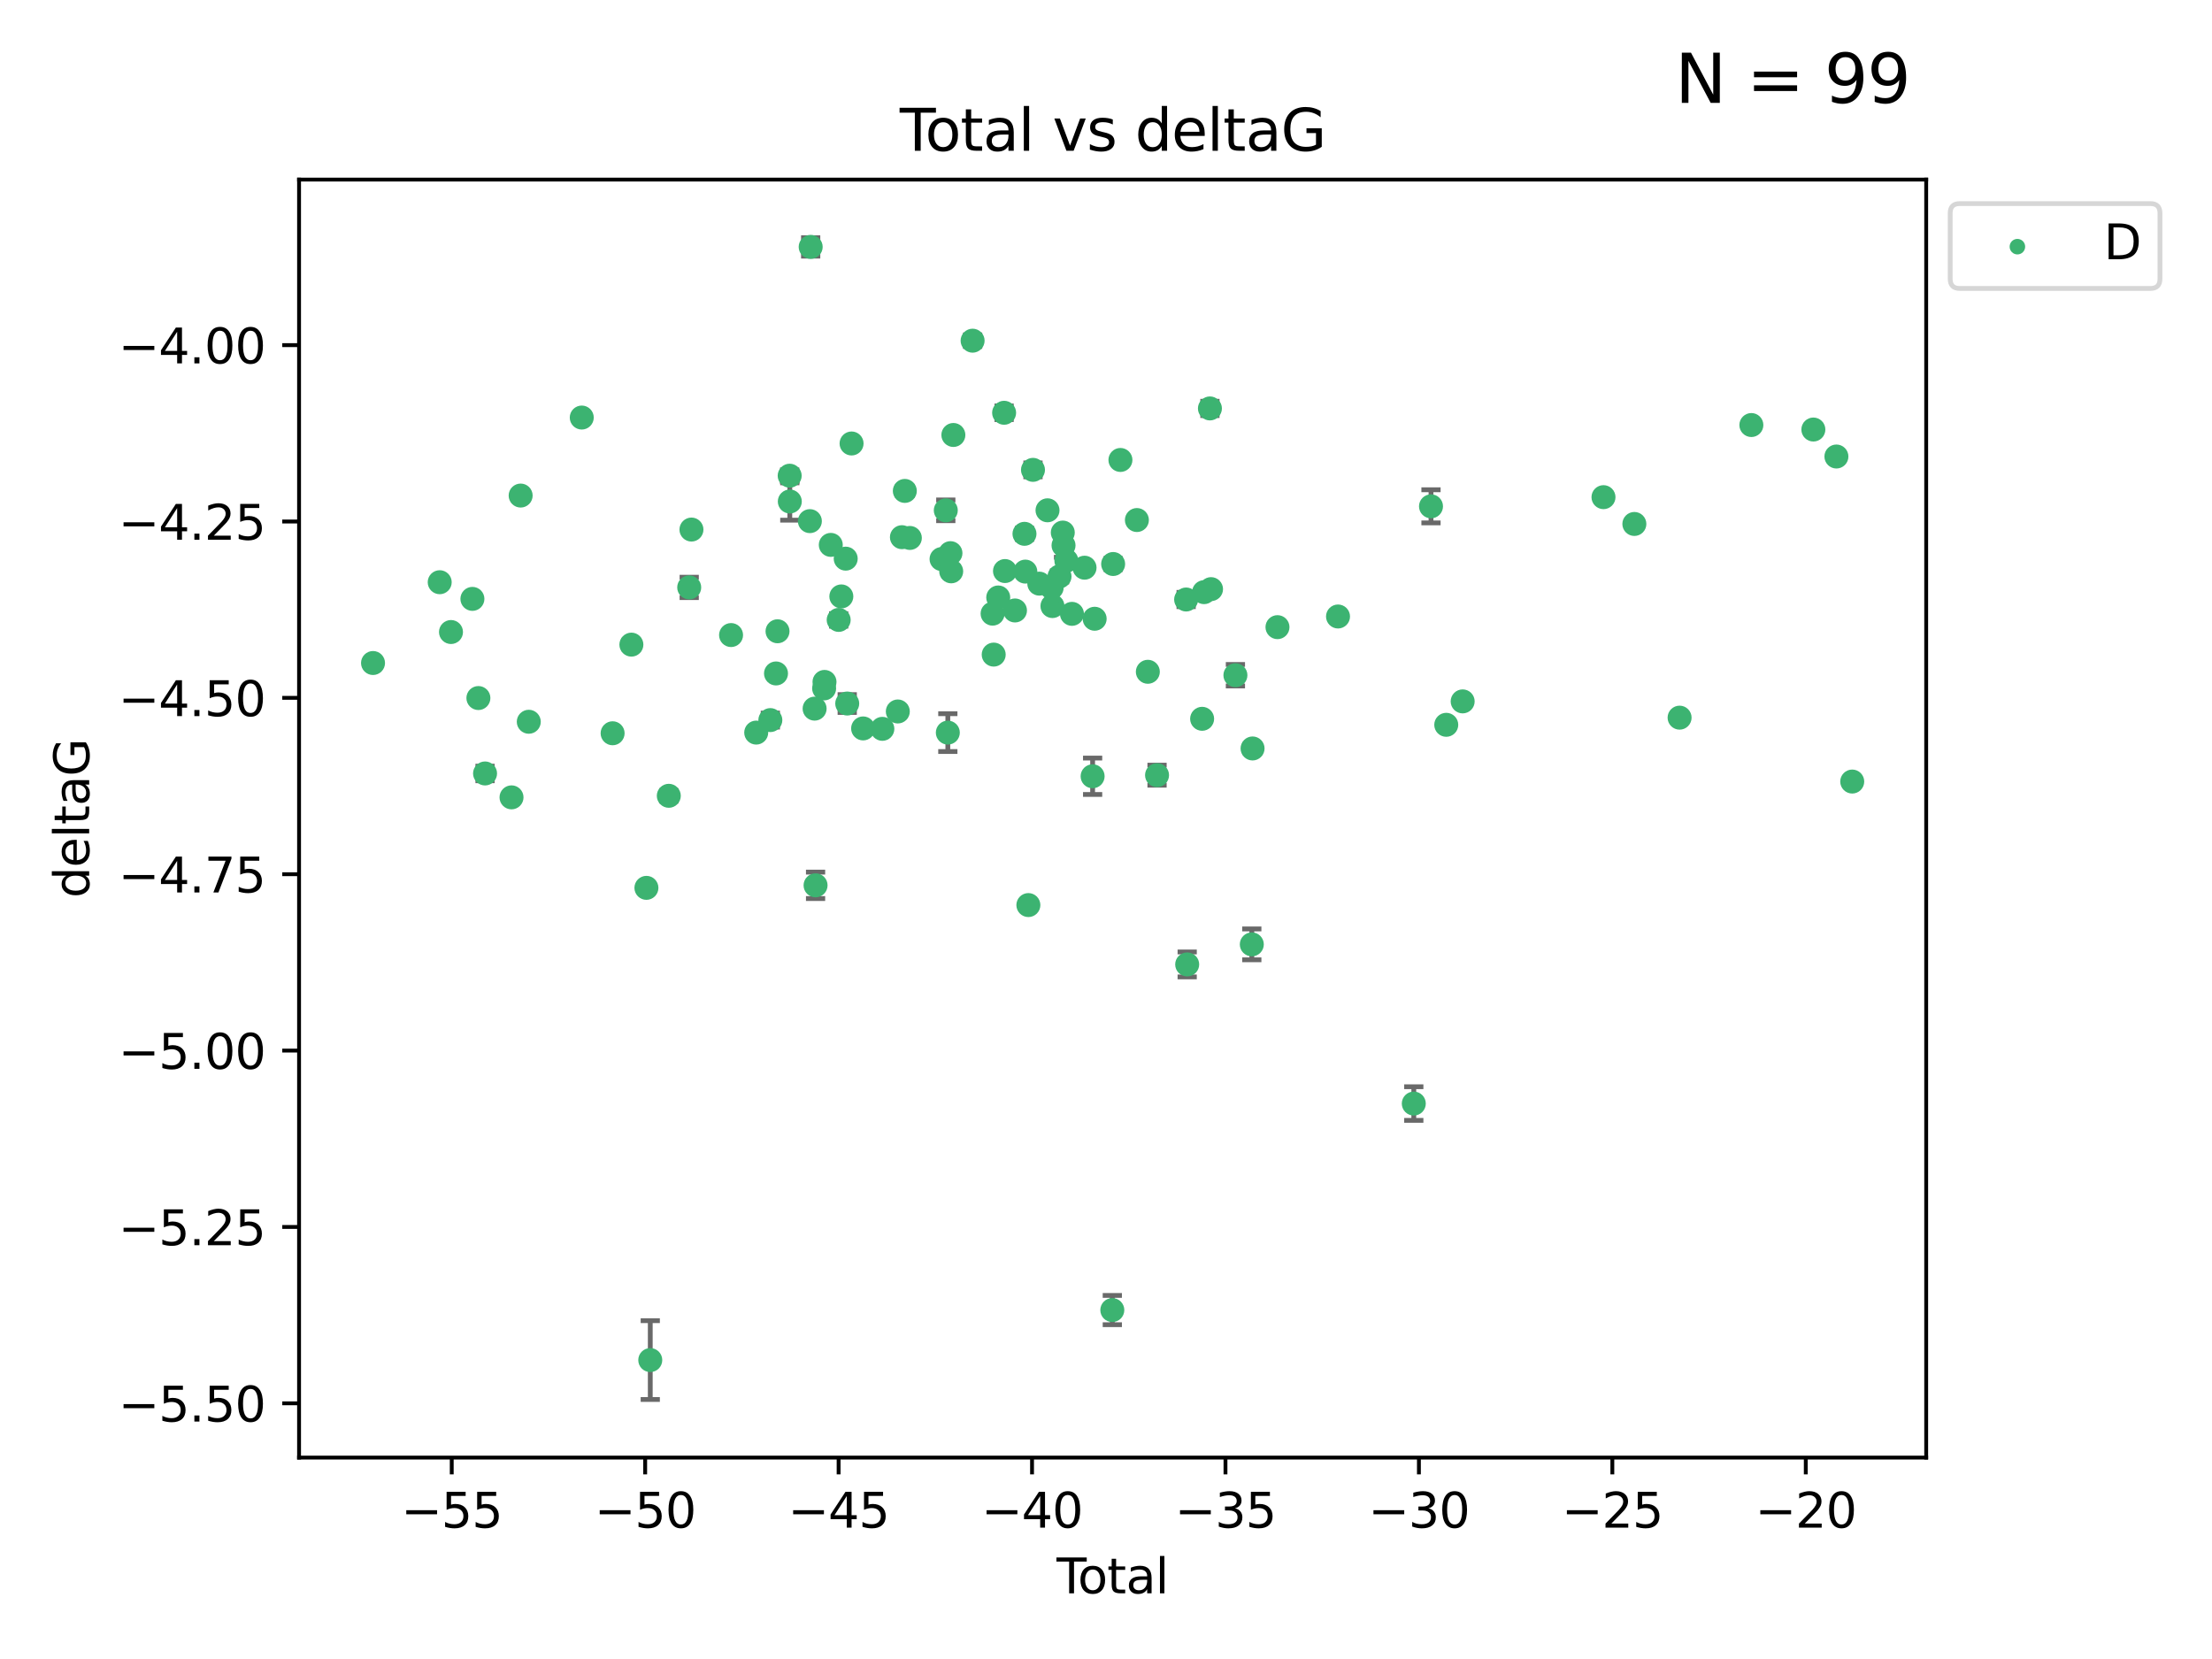 <?xml version="1.0" encoding="utf-8" standalone="no"?>
<!DOCTYPE svg PUBLIC "-//W3C//DTD SVG 1.1//EN"
  "http://www.w3.org/Graphics/SVG/1.1/DTD/svg11.dtd">
<svg xmlns:xlink="http://www.w3.org/1999/xlink" width="460.8pt" height="345.6pt" viewBox="0 0 460.8 345.6" xmlns="http://www.w3.org/2000/svg" version="1.1">
 <defs>
  <style type="text/css">*{stroke-linejoin: round; stroke-linecap: butt}</style>
 </defs>
 <g id="figure_1">
  <g id="patch_1">
   <path d="M 0 345.6 
L 460.8 345.6 
L 460.8 0 
L 0 0 
z
" style="fill: #ffffff"/>
  </g>
  <g id="axes_1">
   <g id="patch_2">
    <path d="M 62.3 303.64 
L 401.26 303.64 
L 401.26 37.411 
L 62.3 37.411 
z
" style="fill: #ffffff"/>
   </g>
   <g id="PathCollection_1">
    <defs>
     <path id="m11eaf15c59" d="M 0 1.118 
C 0.297 1.118 0.581 1 0.791 0.791 
C 1 0.581 1.118 0.297 1.118 0 
C 1.118 -0.297 1 -0.581 0.791 -0.791 
C 0.581 -1 0.297 -1.118 0 -1.118 
C -0.297 -1.118 -0.581 -1 -0.791 -0.791 
C -1 -0.581 -1.118 -0.297 -1.118 0 
C -1.118 0.297 -1 0.581 -0.791 0.791 
C -0.581 1 -0.297 1.118 0 1.118 
z
" style="stroke: #3cb371"/>
    </defs>
    <g clip-path="url(#p129169427a)">
     <use xlink:href="#m11eaf15c59" x="77.707" y="138.118" style="fill: #3cb371; stroke: #3cb371"/>
     <use xlink:href="#m11eaf15c59" x="91.599" y="121.286" style="fill: #3cb371; stroke: #3cb371"/>
     <use xlink:href="#m11eaf15c59" x="93.949" y="131.662" style="fill: #3cb371; stroke: #3cb371"/>
     <use xlink:href="#m11eaf15c59" x="98.411" y="124.758" style="fill: #3cb371; stroke: #3cb371"/>
     <use xlink:href="#m11eaf15c59" x="99.659" y="145.415" style="fill: #3cb371; stroke: #3cb371"/>
     <use xlink:href="#m11eaf15c59" x="101.045" y="161.126" style="fill: #3cb371; stroke: #3cb371"/>
     <use xlink:href="#m11eaf15c59" x="106.559" y="166.104" style="fill: #3cb371; stroke: #3cb371"/>
     <use xlink:href="#m11eaf15c59" x="108.461" y="103.235" style="fill: #3cb371; stroke: #3cb371"/>
     <use xlink:href="#m11eaf15c59" x="110.155" y="150.356" style="fill: #3cb371; stroke: #3cb371"/>
     <use xlink:href="#m11eaf15c59" x="121.191" y="86.983" style="fill: #3cb371; stroke: #3cb371"/>
     <use xlink:href="#m11eaf15c59" x="127.618" y="152.753" style="fill: #3cb371; stroke: #3cb371"/>
     <use xlink:href="#m11eaf15c59" x="131.528" y="134.288" style="fill: #3cb371; stroke: #3cb371"/>
     <use xlink:href="#m11eaf15c59" x="134.661" y="184.956" style="fill: #3cb371; stroke: #3cb371"/>
     <use xlink:href="#m11eaf15c59" x="135.462" y="283.329" style="fill: #3cb371; stroke: #3cb371"/>
     <use xlink:href="#m11eaf15c59" x="139.323" y="165.779" style="fill: #3cb371; stroke: #3cb371"/>
     <use xlink:href="#m11eaf15c59" x="143.575" y="122.369" style="fill: #3cb371; stroke: #3cb371"/>
     <use xlink:href="#m11eaf15c59" x="144.042" y="110.317" style="fill: #3cb371; stroke: #3cb371"/>
     <use xlink:href="#m11eaf15c59" x="152.293" y="132.294" style="fill: #3cb371; stroke: #3cb371"/>
     <use xlink:href="#m11eaf15c59" x="157.533" y="152.611" style="fill: #3cb371; stroke: #3cb371"/>
     <use xlink:href="#m11eaf15c59" x="160.476" y="150.008" style="fill: #3cb371; stroke: #3cb371"/>
     <use xlink:href="#m11eaf15c59" x="161.656" y="140.293" style="fill: #3cb371; stroke: #3cb371"/>
     <use xlink:href="#m11eaf15c59" x="161.973" y="131.506" style="fill: #3cb371; stroke: #3cb371"/>
     <use xlink:href="#m11eaf15c59" x="164.504" y="99.098" style="fill: #3cb371; stroke: #3cb371"/>
     <use xlink:href="#m11eaf15c59" x="164.531" y="104.47" style="fill: #3cb371; stroke: #3cb371"/>
     <use xlink:href="#m11eaf15c59" x="168.711" y="108.561" style="fill: #3cb371; stroke: #3cb371"/>
     <use xlink:href="#m11eaf15c59" x="168.879" y="51.434" style="fill: #3cb371; stroke: #3cb371"/>
     <use xlink:href="#m11eaf15c59" x="169.699" y="147.622" style="fill: #3cb371; stroke: #3cb371"/>
     <use xlink:href="#m11eaf15c59" x="169.897" y="184.43" style="fill: #3cb371; stroke: #3cb371"/>
     <use xlink:href="#m11eaf15c59" x="171.68" y="143.406" style="fill: #3cb371; stroke: #3cb371"/>
     <use xlink:href="#m11eaf15c59" x="171.759" y="142.055" style="fill: #3cb371; stroke: #3cb371"/>
     <use xlink:href="#m11eaf15c59" x="173.068" y="113.51" style="fill: #3cb371; stroke: #3cb371"/>
     <use xlink:href="#m11eaf15c59" x="174.712" y="129.138" style="fill: #3cb371; stroke: #3cb371"/>
     <use xlink:href="#m11eaf15c59" x="175.265" y="124.245" style="fill: #3cb371; stroke: #3cb371"/>
     <use xlink:href="#m11eaf15c59" x="176.177" y="116.376" style="fill: #3cb371; stroke: #3cb371"/>
     <use xlink:href="#m11eaf15c59" x="176.493" y="146.559" style="fill: #3cb371; stroke: #3cb371"/>
     <use xlink:href="#m11eaf15c59" x="177.398" y="92.385" style="fill: #3cb371; stroke: #3cb371"/>
     <use xlink:href="#m11eaf15c59" x="179.802" y="151.745" style="fill: #3cb371; stroke: #3cb371"/>
     <use xlink:href="#m11eaf15c59" x="183.81" y="151.83" style="fill: #3cb371; stroke: #3cb371"/>
     <use xlink:href="#m11eaf15c59" x="187.032" y="148.213" style="fill: #3cb371; stroke: #3cb371"/>
     <use xlink:href="#m11eaf15c59" x="187.887" y="111.904" style="fill: #3cb371; stroke: #3cb371"/>
     <use xlink:href="#m11eaf15c59" x="188.491" y="102.267" style="fill: #3cb371; stroke: #3cb371"/>
     <use xlink:href="#m11eaf15c59" x="189.539" y="112.063" style="fill: #3cb371; stroke: #3cb371"/>
     <use xlink:href="#m11eaf15c59" x="196.142" y="116.463" style="fill: #3cb371; stroke: #3cb371"/>
     <use xlink:href="#m11eaf15c59" x="197.026" y="106.314" style="fill: #3cb371; stroke: #3cb371"/>
     <use xlink:href="#m11eaf15c59" x="197.45" y="152.617" style="fill: #3cb371; stroke: #3cb371"/>
     <use xlink:href="#m11eaf15c59" x="197.998" y="115.232" style="fill: #3cb371; stroke: #3cb371"/>
     <use xlink:href="#m11eaf15c59" x="198.152" y="119.019" style="fill: #3cb371; stroke: #3cb371"/>
     <use xlink:href="#m11eaf15c59" x="198.604" y="90.613" style="fill: #3cb371; stroke: #3cb371"/>
     <use xlink:href="#m11eaf15c59" x="202.612" y="70.97" style="fill: #3cb371; stroke: #3cb371"/>
     <use xlink:href="#m11eaf15c59" x="206.775" y="127.834" style="fill: #3cb371; stroke: #3cb371"/>
     <use xlink:href="#m11eaf15c59" x="207.006" y="136.365" style="fill: #3cb371; stroke: #3cb371"/>
     <use xlink:href="#m11eaf15c59" x="207.95" y="124.463" style="fill: #3cb371; stroke: #3cb371"/>
     <use xlink:href="#m11eaf15c59" x="209.176" y="85.988" style="fill: #3cb371; stroke: #3cb371"/>
     <use xlink:href="#m11eaf15c59" x="209.357" y="118.959" style="fill: #3cb371; stroke: #3cb371"/>
     <use xlink:href="#m11eaf15c59" x="211.44" y="127.171" style="fill: #3cb371; stroke: #3cb371"/>
     <use xlink:href="#m11eaf15c59" x="213.418" y="111.204" style="fill: #3cb371; stroke: #3cb371"/>
     <use xlink:href="#m11eaf15c59" x="213.596" y="119.074" style="fill: #3cb371; stroke: #3cb371"/>
     <use xlink:href="#m11eaf15c59" x="214.228" y="188.543" style="fill: #3cb371; stroke: #3cb371"/>
     <use xlink:href="#m11eaf15c59" x="215.189" y="97.88" style="fill: #3cb371; stroke: #3cb371"/>
     <use xlink:href="#m11eaf15c59" x="216.505" y="121.582" style="fill: #3cb371; stroke: #3cb371"/>
     <use xlink:href="#m11eaf15c59" x="218.217" y="106.305" style="fill: #3cb371; stroke: #3cb371"/>
     <use xlink:href="#m11eaf15c59" x="219.084" y="122.408" style="fill: #3cb371; stroke: #3cb371"/>
     <use xlink:href="#m11eaf15c59" x="219.245" y="126.254" style="fill: #3cb371; stroke: #3cb371"/>
     <use xlink:href="#m11eaf15c59" x="220.718" y="120.081" style="fill: #3cb371; stroke: #3cb371"/>
     <use xlink:href="#m11eaf15c59" x="221.398" y="110.943" style="fill: #3cb371; stroke: #3cb371"/>
     <use xlink:href="#m11eaf15c59" x="221.553" y="113.619" style="fill: #3cb371; stroke: #3cb371"/>
     <use xlink:href="#m11eaf15c59" x="222.144" y="116.805" style="fill: #3cb371; stroke: #3cb371"/>
     <use xlink:href="#m11eaf15c59" x="223.307" y="127.877" style="fill: #3cb371; stroke: #3cb371"/>
     <use xlink:href="#m11eaf15c59" x="225.932" y="118.261" style="fill: #3cb371; stroke: #3cb371"/>
     <use xlink:href="#m11eaf15c59" x="227.612" y="161.712" style="fill: #3cb371; stroke: #3cb371"/>
     <use xlink:href="#m11eaf15c59" x="228.037" y="128.897" style="fill: #3cb371; stroke: #3cb371"/>
     <use xlink:href="#m11eaf15c59" x="231.715" y="272.911" style="fill: #3cb371; stroke: #3cb371"/>
     <use xlink:href="#m11eaf15c59" x="231.886" y="117.493" style="fill: #3cb371; stroke: #3cb371"/>
     <use xlink:href="#m11eaf15c59" x="233.406" y="95.818" style="fill: #3cb371; stroke: #3cb371"/>
     <use xlink:href="#m11eaf15c59" x="236.835" y="108.333" style="fill: #3cb371; stroke: #3cb371"/>
     <use xlink:href="#m11eaf15c59" x="239.116" y="139.945" style="fill: #3cb371; stroke: #3cb371"/>
     <use xlink:href="#m11eaf15c59" x="241.034" y="161.479" style="fill: #3cb371; stroke: #3cb371"/>
     <use xlink:href="#m11eaf15c59" x="247.093" y="124.888" style="fill: #3cb371; stroke: #3cb371"/>
     <use xlink:href="#m11eaf15c59" x="247.313" y="200.907" style="fill: #3cb371; stroke: #3cb371"/>
     <use xlink:href="#m11eaf15c59" x="250.424" y="149.739" style="fill: #3cb371; stroke: #3cb371"/>
     <use xlink:href="#m11eaf15c59" x="250.829" y="123.355" style="fill: #3cb371; stroke: #3cb371"/>
     <use xlink:href="#m11eaf15c59" x="252.049" y="85.084" style="fill: #3cb371; stroke: #3cb371"/>
     <use xlink:href="#m11eaf15c59" x="252.28" y="122.727" style="fill: #3cb371; stroke: #3cb371"/>
     <use xlink:href="#m11eaf15c59" x="257.359" y="140.66" style="fill: #3cb371; stroke: #3cb371"/>
     <use xlink:href="#m11eaf15c59" x="260.774" y="196.729" style="fill: #3cb371; stroke: #3cb371"/>
     <use xlink:href="#m11eaf15c59" x="260.932" y="155.918" style="fill: #3cb371; stroke: #3cb371"/>
     <use xlink:href="#m11eaf15c59" x="266.123" y="130.647" style="fill: #3cb371; stroke: #3cb371"/>
     <use xlink:href="#m11eaf15c59" x="278.733" y="128.427" style="fill: #3cb371; stroke: #3cb371"/>
     <use xlink:href="#m11eaf15c59" x="294.519" y="229.892" style="fill: #3cb371; stroke: #3cb371"/>
     <use xlink:href="#m11eaf15c59" x="298.103" y="105.478" style="fill: #3cb371; stroke: #3cb371"/>
     <use xlink:href="#m11eaf15c59" x="301.281" y="150.991" style="fill: #3cb371; stroke: #3cb371"/>
     <use xlink:href="#m11eaf15c59" x="304.699" y="146.113" style="fill: #3cb371; stroke: #3cb371"/>
     <use xlink:href="#m11eaf15c59" x="334.036" y="103.567" style="fill: #3cb371; stroke: #3cb371"/>
     <use xlink:href="#m11eaf15c59" x="340.467" y="109.15" style="fill: #3cb371; stroke: #3cb371"/>
     <use xlink:href="#m11eaf15c59" x="349.89" y="149.5" style="fill: #3cb371; stroke: #3cb371"/>
     <use xlink:href="#m11eaf15c59" x="364.841" y="88.543" style="fill: #3cb371; stroke: #3cb371"/>
     <use xlink:href="#m11eaf15c59" x="377.757" y="89.479" style="fill: #3cb371; stroke: #3cb371"/>
     <use xlink:href="#m11eaf15c59" x="382.558" y="95.1" style="fill: #3cb371; stroke: #3cb371"/>
     <use xlink:href="#m11eaf15c59" x="385.853" y="162.811" style="fill: #3cb371; stroke: #3cb371"/>
    </g>
   </g>
   <g id="matplotlib.axis_1">
    <g id="xtick_1">
     <g id="line2d_1">
      <defs>
       <path id="mf0c59d0a0c" d="M 0 0 
L 0 3.5 
" style="stroke: #000000; stroke-width: 0.8"/>
      </defs>
      <g>
       <use xlink:href="#mf0c59d0a0c" x="94.105" y="303.64" style="stroke: #000000; stroke-width: 0.8"/>
      </g>
     </g>
     <g id="text_1">
      <!-- −55 -->
      <g transform="translate(83.553 318.238)scale(0.1 -0.1)">
       <defs>
        <path id="DejaVuSans-2212" d="M 678 2272 
L 4684 2272 
L 4684 1741 
L 678 1741 
L 678 2272 
z
" transform="scale(0.016)"/>
        <path id="DejaVuSans-35" d="M 691 4666 
L 3169 4666 
L 3169 4134 
L 1269 4134 
L 1269 2991 
Q 1406 3038 1543 3061 
Q 1681 3084 1819 3084 
Q 2600 3084 3056 2656 
Q 3513 2228 3513 1497 
Q 3513 744 3044 326 
Q 2575 -91 1722 -91 
Q 1428 -91 1123 -41 
Q 819 9 494 109 
L 494 744 
Q 775 591 1075 516 
Q 1375 441 1709 441 
Q 2250 441 2565 725 
Q 2881 1009 2881 1497 
Q 2881 1984 2565 2268 
Q 2250 2553 1709 2553 
Q 1456 2553 1204 2497 
Q 953 2441 691 2322 
L 691 4666 
z
" transform="scale(0.016)"/>
       </defs>
       <use xlink:href="#DejaVuSans-2212"/>
       <use xlink:href="#DejaVuSans-35" x="83.789"/>
       <use xlink:href="#DejaVuSans-35" x="147.412"/>
      </g>
     </g>
    </g>
    <g id="xtick_2">
     <g id="line2d_2">
      <g>
       <use xlink:href="#mf0c59d0a0c" x="134.401" y="303.64" style="stroke: #000000; stroke-width: 0.8"/>
      </g>
     </g>
     <g id="text_2">
      <!-- −50 -->
      <g transform="translate(123.849 318.238)scale(0.1 -0.1)">
       <defs>
        <path id="DejaVuSans-30" d="M 2034 4250 
Q 1547 4250 1301 3770 
Q 1056 3291 1056 2328 
Q 1056 1369 1301 889 
Q 1547 409 2034 409 
Q 2525 409 2770 889 
Q 3016 1369 3016 2328 
Q 3016 3291 2770 3770 
Q 2525 4250 2034 4250 
z
M 2034 4750 
Q 2819 4750 3233 4129 
Q 3647 3509 3647 2328 
Q 3647 1150 3233 529 
Q 2819 -91 2034 -91 
Q 1250 -91 836 529 
Q 422 1150 422 2328 
Q 422 3509 836 4129 
Q 1250 4750 2034 4750 
z
" transform="scale(0.016)"/>
       </defs>
       <use xlink:href="#DejaVuSans-2212"/>
       <use xlink:href="#DejaVuSans-35" x="83.789"/>
       <use xlink:href="#DejaVuSans-30" x="147.412"/>
      </g>
     </g>
    </g>
    <g id="xtick_3">
     <g id="line2d_3">
      <g>
       <use xlink:href="#mf0c59d0a0c" x="174.697" y="303.64" style="stroke: #000000; stroke-width: 0.8"/>
      </g>
     </g>
     <g id="text_3">
      <!-- −45 -->
      <g transform="translate(164.145 318.238)scale(0.1 -0.1)">
       <defs>
        <path id="DejaVuSans-34" d="M 2419 4116 
L 825 1625 
L 2419 1625 
L 2419 4116 
z
M 2253 4666 
L 3047 4666 
L 3047 1625 
L 3713 1625 
L 3713 1100 
L 3047 1100 
L 3047 0 
L 2419 0 
L 2419 1100 
L 313 1100 
L 313 1709 
L 2253 4666 
z
" transform="scale(0.016)"/>
       </defs>
       <use xlink:href="#DejaVuSans-2212"/>
       <use xlink:href="#DejaVuSans-34" x="83.789"/>
       <use xlink:href="#DejaVuSans-35" x="147.412"/>
      </g>
     </g>
    </g>
    <g id="xtick_4">
     <g id="line2d_4">
      <g>
       <use xlink:href="#mf0c59d0a0c" x="214.993" y="303.64" style="stroke: #000000; stroke-width: 0.8"/>
      </g>
     </g>
     <g id="text_4">
      <!-- −40 -->
      <g transform="translate(204.44 318.238)scale(0.1 -0.1)">
       <use xlink:href="#DejaVuSans-2212"/>
       <use xlink:href="#DejaVuSans-34" x="83.789"/>
       <use xlink:href="#DejaVuSans-30" x="147.412"/>
      </g>
     </g>
    </g>
    <g id="xtick_5">
     <g id="line2d_5">
      <g>
       <use xlink:href="#mf0c59d0a0c" x="255.289" y="303.64" style="stroke: #000000; stroke-width: 0.8"/>
      </g>
     </g>
     <g id="text_5">
      <!-- −35 -->
      <g transform="translate(244.736 318.238)scale(0.1 -0.1)">
       <defs>
        <path id="DejaVuSans-33" d="M 2597 2516 
Q 3050 2419 3304 2112 
Q 3559 1806 3559 1356 
Q 3559 666 3084 287 
Q 2609 -91 1734 -91 
Q 1441 -91 1130 -33 
Q 819 25 488 141 
L 488 750 
Q 750 597 1062 519 
Q 1375 441 1716 441 
Q 2309 441 2620 675 
Q 2931 909 2931 1356 
Q 2931 1769 2642 2001 
Q 2353 2234 1838 2234 
L 1294 2234 
L 1294 2753 
L 1863 2753 
Q 2328 2753 2575 2939 
Q 2822 3125 2822 3475 
Q 2822 3834 2567 4026 
Q 2313 4219 1838 4219 
Q 1578 4219 1281 4162 
Q 984 4106 628 3988 
L 628 4550 
Q 988 4650 1302 4700 
Q 1616 4750 1894 4750 
Q 2613 4750 3031 4423 
Q 3450 4097 3450 3541 
Q 3450 3153 3228 2886 
Q 3006 2619 2597 2516 
z
" transform="scale(0.016)"/>
       </defs>
       <use xlink:href="#DejaVuSans-2212"/>
       <use xlink:href="#DejaVuSans-33" x="83.789"/>
       <use xlink:href="#DejaVuSans-35" x="147.412"/>
      </g>
     </g>
    </g>
    <g id="xtick_6">
     <g id="line2d_6">
      <g>
       <use xlink:href="#mf0c59d0a0c" x="295.584" y="303.64" style="stroke: #000000; stroke-width: 0.8"/>
      </g>
     </g>
     <g id="text_6">
      <!-- −30 -->
      <g transform="translate(285.032 318.238)scale(0.1 -0.1)">
       <use xlink:href="#DejaVuSans-2212"/>
       <use xlink:href="#DejaVuSans-33" x="83.789"/>
       <use xlink:href="#DejaVuSans-30" x="147.412"/>
      </g>
     </g>
    </g>
    <g id="xtick_7">
     <g id="line2d_7">
      <g>
       <use xlink:href="#mf0c59d0a0c" x="335.88" y="303.64" style="stroke: #000000; stroke-width: 0.8"/>
      </g>
     </g>
     <g id="text_7">
      <!-- −25 -->
      <g transform="translate(325.328 318.238)scale(0.1 -0.1)">
       <defs>
        <path id="DejaVuSans-32" d="M 1228 531 
L 3431 531 
L 3431 0 
L 469 0 
L 469 531 
Q 828 903 1448 1529 
Q 2069 2156 2228 2338 
Q 2531 2678 2651 2914 
Q 2772 3150 2772 3378 
Q 2772 3750 2511 3984 
Q 2250 4219 1831 4219 
Q 1534 4219 1204 4116 
Q 875 4013 500 3803 
L 500 4441 
Q 881 4594 1212 4672 
Q 1544 4750 1819 4750 
Q 2544 4750 2975 4387 
Q 3406 4025 3406 3419 
Q 3406 3131 3298 2873 
Q 3191 2616 2906 2266 
Q 2828 2175 2409 1742 
Q 1991 1309 1228 531 
z
" transform="scale(0.016)"/>
       </defs>
       <use xlink:href="#DejaVuSans-2212"/>
       <use xlink:href="#DejaVuSans-32" x="83.789"/>
       <use xlink:href="#DejaVuSans-35" x="147.412"/>
      </g>
     </g>
    </g>
    <g id="xtick_8">
     <g id="line2d_8">
      <g>
       <use xlink:href="#mf0c59d0a0c" x="376.176" y="303.64" style="stroke: #000000; stroke-width: 0.8"/>
      </g>
     </g>
     <g id="text_8">
      <!-- −20 -->
      <g transform="translate(365.624 318.238)scale(0.1 -0.1)">
       <use xlink:href="#DejaVuSans-2212"/>
       <use xlink:href="#DejaVuSans-32" x="83.789"/>
       <use xlink:href="#DejaVuSans-30" x="147.412"/>
      </g>
     </g>
    </g>
    <g id="text_9">
     <!-- Total -->
     <g transform="translate(220.103 331.917)scale(0.1 -0.1)">
      <defs>
       <path id="DejaVuSans-54" d="M -19 4666 
L 3928 4666 
L 3928 4134 
L 2272 4134 
L 2272 0 
L 1638 0 
L 1638 4134 
L -19 4134 
L -19 4666 
z
" transform="scale(0.016)"/>
       <path id="DejaVuSans-6f" d="M 1959 3097 
Q 1497 3097 1228 2736 
Q 959 2375 959 1747 
Q 959 1119 1226 758 
Q 1494 397 1959 397 
Q 2419 397 2687 759 
Q 2956 1122 2956 1747 
Q 2956 2369 2687 2733 
Q 2419 3097 1959 3097 
z
M 1959 3584 
Q 2709 3584 3137 3096 
Q 3566 2609 3566 1747 
Q 3566 888 3137 398 
Q 2709 -91 1959 -91 
Q 1206 -91 779 398 
Q 353 888 353 1747 
Q 353 2609 779 3096 
Q 1206 3584 1959 3584 
z
" transform="scale(0.016)"/>
       <path id="DejaVuSans-74" d="M 1172 4494 
L 1172 3500 
L 2356 3500 
L 2356 3053 
L 1172 3053 
L 1172 1153 
Q 1172 725 1289 603 
Q 1406 481 1766 481 
L 2356 481 
L 2356 0 
L 1766 0 
Q 1100 0 847 248 
Q 594 497 594 1153 
L 594 3053 
L 172 3053 
L 172 3500 
L 594 3500 
L 594 4494 
L 1172 4494 
z
" transform="scale(0.016)"/>
       <path id="DejaVuSans-61" d="M 2194 1759 
Q 1497 1759 1228 1600 
Q 959 1441 959 1056 
Q 959 750 1161 570 
Q 1363 391 1709 391 
Q 2188 391 2477 730 
Q 2766 1069 2766 1631 
L 2766 1759 
L 2194 1759 
z
M 3341 1997 
L 3341 0 
L 2766 0 
L 2766 531 
Q 2569 213 2275 61 
Q 1981 -91 1556 -91 
Q 1019 -91 701 211 
Q 384 513 384 1019 
Q 384 1609 779 1909 
Q 1175 2209 1959 2209 
L 2766 2209 
L 2766 2266 
Q 2766 2663 2505 2880 
Q 2244 3097 1772 3097 
Q 1472 3097 1187 3025 
Q 903 2953 641 2809 
L 641 3341 
Q 956 3463 1253 3523 
Q 1550 3584 1831 3584 
Q 2591 3584 2966 3190 
Q 3341 2797 3341 1997 
z
" transform="scale(0.016)"/>
       <path id="DejaVuSans-6c" d="M 603 4863 
L 1178 4863 
L 1178 0 
L 603 0 
L 603 4863 
z
" transform="scale(0.016)"/>
      </defs>
      <use xlink:href="#DejaVuSans-54"/>
      <use xlink:href="#DejaVuSans-6f" x="44.084"/>
      <use xlink:href="#DejaVuSans-74" x="105.266"/>
      <use xlink:href="#DejaVuSans-61" x="144.475"/>
      <use xlink:href="#DejaVuSans-6c" x="205.754"/>
     </g>
    </g>
   </g>
   <g id="matplotlib.axis_2">
    <g id="ytick_1">
     <g id="line2d_9">
      <defs>
       <path id="mdd5562daac" d="M 0 0 
L -3.5 0 
" style="stroke: #000000; stroke-width: 0.8"/>
      </defs>
      <g>
       <use xlink:href="#mdd5562daac" x="62.3" y="292.337" style="stroke: #000000; stroke-width: 0.8"/>
      </g>
     </g>
     <g id="text_10">
      <!-- −5.50 -->
      <g transform="translate(24.655 296.136)scale(0.1 -0.1)">
       <defs>
        <path id="DejaVuSans-2e" d="M 684 794 
L 1344 794 
L 1344 0 
L 684 0 
L 684 794 
z
" transform="scale(0.016)"/>
       </defs>
       <use xlink:href="#DejaVuSans-2212"/>
       <use xlink:href="#DejaVuSans-35" x="83.789"/>
       <use xlink:href="#DejaVuSans-2e" x="147.412"/>
       <use xlink:href="#DejaVuSans-35" x="179.199"/>
       <use xlink:href="#DejaVuSans-30" x="242.822"/>
      </g>
     </g>
    </g>
    <g id="ytick_2">
     <g id="line2d_10">
      <g>
       <use xlink:href="#mdd5562daac" x="62.3" y="255.597" style="stroke: #000000; stroke-width: 0.8"/>
      </g>
     </g>
     <g id="text_11">
      <!-- −5.25 -->
      <g transform="translate(24.655 259.396)scale(0.1 -0.1)">
       <use xlink:href="#DejaVuSans-2212"/>
       <use xlink:href="#DejaVuSans-35" x="83.789"/>
       <use xlink:href="#DejaVuSans-2e" x="147.412"/>
       <use xlink:href="#DejaVuSans-32" x="179.199"/>
       <use xlink:href="#DejaVuSans-35" x="242.822"/>
      </g>
     </g>
    </g>
    <g id="ytick_3">
     <g id="line2d_11">
      <g>
       <use xlink:href="#mdd5562daac" x="62.3" y="218.857" style="stroke: #000000; stroke-width: 0.8"/>
      </g>
     </g>
     <g id="text_12">
      <!-- −5.00 -->
      <g transform="translate(24.655 222.656)scale(0.1 -0.1)">
       <use xlink:href="#DejaVuSans-2212"/>
       <use xlink:href="#DejaVuSans-35" x="83.789"/>
       <use xlink:href="#DejaVuSans-2e" x="147.412"/>
       <use xlink:href="#DejaVuSans-30" x="179.199"/>
       <use xlink:href="#DejaVuSans-30" x="242.822"/>
      </g>
     </g>
    </g>
    <g id="ytick_4">
     <g id="line2d_12">
      <g>
       <use xlink:href="#mdd5562daac" x="62.3" y="182.117" style="stroke: #000000; stroke-width: 0.8"/>
      </g>
     </g>
     <g id="text_13">
      <!-- −4.75 -->
      <g transform="translate(24.655 185.917)scale(0.1 -0.1)">
       <defs>
        <path id="DejaVuSans-37" d="M 525 4666 
L 3525 4666 
L 3525 4397 
L 1831 0 
L 1172 0 
L 2766 4134 
L 525 4134 
L 525 4666 
z
" transform="scale(0.016)"/>
       </defs>
       <use xlink:href="#DejaVuSans-2212"/>
       <use xlink:href="#DejaVuSans-34" x="83.789"/>
       <use xlink:href="#DejaVuSans-2e" x="147.412"/>
       <use xlink:href="#DejaVuSans-37" x="179.199"/>
       <use xlink:href="#DejaVuSans-35" x="242.822"/>
      </g>
     </g>
    </g>
    <g id="ytick_5">
     <g id="line2d_13">
      <g>
       <use xlink:href="#mdd5562daac" x="62.3" y="145.378" style="stroke: #000000; stroke-width: 0.8"/>
      </g>
     </g>
     <g id="text_14">
      <!-- −4.50 -->
      <g transform="translate(24.655 149.177)scale(0.1 -0.1)">
       <use xlink:href="#DejaVuSans-2212"/>
       <use xlink:href="#DejaVuSans-34" x="83.789"/>
       <use xlink:href="#DejaVuSans-2e" x="147.412"/>
       <use xlink:href="#DejaVuSans-35" x="179.199"/>
       <use xlink:href="#DejaVuSans-30" x="242.822"/>
      </g>
     </g>
    </g>
    <g id="ytick_6">
     <g id="line2d_14">
      <g>
       <use xlink:href="#mdd5562daac" x="62.3" y="108.638" style="stroke: #000000; stroke-width: 0.8"/>
      </g>
     </g>
     <g id="text_15">
      <!-- −4.25 -->
      <g transform="translate(24.655 112.437)scale(0.1 -0.1)">
       <use xlink:href="#DejaVuSans-2212"/>
       <use xlink:href="#DejaVuSans-34" x="83.789"/>
       <use xlink:href="#DejaVuSans-2e" x="147.412"/>
       <use xlink:href="#DejaVuSans-32" x="179.199"/>
       <use xlink:href="#DejaVuSans-35" x="242.822"/>
      </g>
     </g>
    </g>
    <g id="ytick_7">
     <g id="line2d_15">
      <g>
       <use xlink:href="#mdd5562daac" x="62.3" y="71.898" style="stroke: #000000; stroke-width: 0.8"/>
      </g>
     </g>
     <g id="text_16">
      <!-- −4.00 -->
      <g transform="translate(24.655 75.698)scale(0.1 -0.1)">
       <use xlink:href="#DejaVuSans-2212"/>
       <use xlink:href="#DejaVuSans-34" x="83.789"/>
       <use xlink:href="#DejaVuSans-2e" x="147.412"/>
       <use xlink:href="#DejaVuSans-30" x="179.199"/>
       <use xlink:href="#DejaVuSans-30" x="242.822"/>
      </g>
     </g>
    </g>
    <g id="text_17">
     <!-- deltaG -->
     <g transform="translate(18.575 187.064)rotate(-90)scale(0.1 -0.1)">
      <defs>
       <path id="DejaVuSans-64" d="M 2906 2969 
L 2906 4863 
L 3481 4863 
L 3481 0 
L 2906 0 
L 2906 525 
Q 2725 213 2448 61 
Q 2172 -91 1784 -91 
Q 1150 -91 751 415 
Q 353 922 353 1747 
Q 353 2572 751 3078 
Q 1150 3584 1784 3584 
Q 2172 3584 2448 3432 
Q 2725 3281 2906 2969 
z
M 947 1747 
Q 947 1113 1208 752 
Q 1469 391 1925 391 
Q 2381 391 2643 752 
Q 2906 1113 2906 1747 
Q 2906 2381 2643 2742 
Q 2381 3103 1925 3103 
Q 1469 3103 1208 2742 
Q 947 2381 947 1747 
z
" transform="scale(0.016)"/>
       <path id="DejaVuSans-65" d="M 3597 1894 
L 3597 1613 
L 953 1613 
Q 991 1019 1311 708 
Q 1631 397 2203 397 
Q 2534 397 2845 478 
Q 3156 559 3463 722 
L 3463 178 
Q 3153 47 2828 -22 
Q 2503 -91 2169 -91 
Q 1331 -91 842 396 
Q 353 884 353 1716 
Q 353 2575 817 3079 
Q 1281 3584 2069 3584 
Q 2775 3584 3186 3129 
Q 3597 2675 3597 1894 
z
M 3022 2063 
Q 3016 2534 2758 2815 
Q 2500 3097 2075 3097 
Q 1594 3097 1305 2825 
Q 1016 2553 972 2059 
L 3022 2063 
z
" transform="scale(0.016)"/>
       <path id="DejaVuSans-47" d="M 3809 666 
L 3809 1919 
L 2778 1919 
L 2778 2438 
L 4434 2438 
L 4434 434 
Q 4069 175 3628 42 
Q 3188 -91 2688 -91 
Q 1594 -91 976 548 
Q 359 1188 359 2328 
Q 359 3472 976 4111 
Q 1594 4750 2688 4750 
Q 3144 4750 3555 4637 
Q 3966 4525 4313 4306 
L 4313 3634 
Q 3963 3931 3569 4081 
Q 3175 4231 2741 4231 
Q 1884 4231 1454 3753 
Q 1025 3275 1025 2328 
Q 1025 1384 1454 906 
Q 1884 428 2741 428 
Q 3075 428 3337 486 
Q 3600 544 3809 666 
z
" transform="scale(0.016)"/>
      </defs>
      <use xlink:href="#DejaVuSans-64"/>
      <use xlink:href="#DejaVuSans-65" x="63.477"/>
      <use xlink:href="#DejaVuSans-6c" x="125"/>
      <use xlink:href="#DejaVuSans-74" x="152.783"/>
      <use xlink:href="#DejaVuSans-61" x="191.992"/>
      <use xlink:href="#DejaVuSans-47" x="253.271"/>
     </g>
    </g>
   </g>
   <g id="LineCollection_1">
    <path d="M 77.707 138.589 
L 77.707 137.648 
" clip-path="url(#p129169427a)" style="fill: none; stroke: #696969"/>
    <path d="M 91.599 121.538 
L 91.599 121.035 
" clip-path="url(#p129169427a)" style="fill: none; stroke: #696969"/>
    <path d="M 93.949 131.913 
L 93.949 131.411 
" clip-path="url(#p129169427a)" style="fill: none; stroke: #696969"/>
    <path d="M 98.411 124.987 
L 98.411 124.53 
" clip-path="url(#p129169427a)" style="fill: none; stroke: #696969"/>
    <path d="M 99.659 145.999 
L 99.659 144.832 
" clip-path="url(#p129169427a)" style="fill: none; stroke: #696969"/>
    <path d="M 101.045 162.646 
L 101.045 159.606 
" clip-path="url(#p129169427a)" style="fill: none; stroke: #696969"/>
    <path d="M 106.559 166.534 
L 106.559 165.674 
" clip-path="url(#p129169427a)" style="fill: none; stroke: #696969"/>
    <path d="M 108.461 104.079 
L 108.461 102.392 
" clip-path="url(#p129169427a)" style="fill: none; stroke: #696969"/>
    <path d="M 110.155 150.603 
L 110.155 150.11 
" clip-path="url(#p129169427a)" style="fill: none; stroke: #696969"/>
    <path d="M 121.191 87.09 
L 121.191 86.877 
" clip-path="url(#p129169427a)" style="fill: none; stroke: #696969"/>
    <path d="M 127.618 153.033 
L 127.618 152.473 
" clip-path="url(#p129169427a)" style="fill: none; stroke: #696969"/>
    <path d="M 131.528 135.219 
L 131.528 133.358 
" clip-path="url(#p129169427a)" style="fill: none; stroke: #696969"/>
    <path d="M 134.661 185.397 
L 134.661 184.515 
" clip-path="url(#p129169427a)" style="fill: none; stroke: #696969"/>
    <path d="M 135.462 291.539 
L 135.462 275.119 
" clip-path="url(#p129169427a)" style="fill: none; stroke: #696969"/>
    <path d="M 139.323 166.884 
L 139.323 164.674 
" clip-path="url(#p129169427a)" style="fill: none; stroke: #696969"/>
    <path d="M 143.575 124.496 
L 143.575 120.243 
" clip-path="url(#p129169427a)" style="fill: none; stroke: #696969"/>
    <path d="M 144.042 110.674 
L 144.042 109.96 
" clip-path="url(#p129169427a)" style="fill: none; stroke: #696969"/>
    <path d="M 152.293 133.142 
L 152.293 131.447 
" clip-path="url(#p129169427a)" style="fill: none; stroke: #696969"/>
    <path d="M 157.533 153.416 
L 157.533 151.806 
" clip-path="url(#p129169427a)" style="fill: none; stroke: #696969"/>
    <path d="M 160.476 151.464 
L 160.476 148.551 
" clip-path="url(#p129169427a)" style="fill: none; stroke: #696969"/>
    <path d="M 161.656 141.098 
L 161.656 139.487 
" clip-path="url(#p129169427a)" style="fill: none; stroke: #696969"/>
    <path d="M 161.973 132.228 
L 161.973 130.784 
" clip-path="url(#p129169427a)" style="fill: none; stroke: #696969"/>
    <path d="M 164.504 100.312 
L 164.504 97.884 
" clip-path="url(#p129169427a)" style="fill: none; stroke: #696969"/>
    <path d="M 164.531 108.359 
L 164.531 100.581 
" clip-path="url(#p129169427a)" style="fill: none; stroke: #696969"/>
    <path d="M 168.711 108.896 
L 168.711 108.226 
" clip-path="url(#p129169427a)" style="fill: none; stroke: #696969"/>
    <path d="M 168.879 53.355 
L 168.879 49.513 
" clip-path="url(#p129169427a)" style="fill: none; stroke: #696969"/>
    <path d="M 169.699 148.366 
L 169.699 146.878 
" clip-path="url(#p129169427a)" style="fill: none; stroke: #696969"/>
    <path d="M 169.897 187.184 
L 169.897 181.676 
" clip-path="url(#p129169427a)" style="fill: none; stroke: #696969"/>
    <path d="M 171.68 143.59 
L 171.68 143.221 
" clip-path="url(#p129169427a)" style="fill: none; stroke: #696969"/>
    <path d="M 171.759 142.833 
L 171.759 141.278 
" clip-path="url(#p129169427a)" style="fill: none; stroke: #696969"/>
    <path d="M 173.068 113.928 
L 173.068 113.092 
" clip-path="url(#p129169427a)" style="fill: none; stroke: #696969"/>
    <path d="M 174.712 130.436 
L 174.712 127.84 
" clip-path="url(#p129169427a)" style="fill: none; stroke: #696969"/>
    <path d="M 175.265 124.653 
L 175.265 123.837 
" clip-path="url(#p129169427a)" style="fill: none; stroke: #696969"/>
    <path d="M 176.177 116.911 
L 176.177 115.842 
" clip-path="url(#p129169427a)" style="fill: none; stroke: #696969"/>
    <path d="M 176.493 148.421 
L 176.493 144.697 
" clip-path="url(#p129169427a)" style="fill: none; stroke: #696969"/>
    <path d="M 177.398 92.818 
L 177.398 91.953 
" clip-path="url(#p129169427a)" style="fill: none; stroke: #696969"/>
    <path d="M 179.802 152.486 
L 179.802 151.004 
" clip-path="url(#p129169427a)" style="fill: none; stroke: #696969"/>
    <path d="M 183.81 152.157 
L 183.81 151.503 
" clip-path="url(#p129169427a)" style="fill: none; stroke: #696969"/>
    <path d="M 187.032 149.121 
L 187.032 147.306 
" clip-path="url(#p129169427a)" style="fill: none; stroke: #696969"/>
    <path d="M 187.887 112.502 
L 187.887 111.306 
" clip-path="url(#p129169427a)" style="fill: none; stroke: #696969"/>
    <path d="M 188.491 103.25 
L 188.491 101.284 
" clip-path="url(#p129169427a)" style="fill: none; stroke: #696969"/>
    <path d="M 189.539 112.692 
L 189.539 111.433 
" clip-path="url(#p129169427a)" style="fill: none; stroke: #696969"/>
    <path d="M 196.142 116.797 
L 196.142 116.129 
" clip-path="url(#p129169427a)" style="fill: none; stroke: #696969"/>
    <path d="M 197.026 108.476 
L 197.026 104.152 
" clip-path="url(#p129169427a)" style="fill: none; stroke: #696969"/>
    <path d="M 197.45 156.554 
L 197.45 148.68 
" clip-path="url(#p129169427a)" style="fill: none; stroke: #696969"/>
    <path d="M 197.998 115.566 
L 197.998 114.897 
" clip-path="url(#p129169427a)" style="fill: none; stroke: #696969"/>
    <path d="M 198.152 120.032 
L 198.152 118.006 
" clip-path="url(#p129169427a)" style="fill: none; stroke: #696969"/>
    <path d="M 198.604 91.172 
L 198.604 90.055 
" clip-path="url(#p129169427a)" style="fill: none; stroke: #696969"/>
    <path d="M 202.612 72.169 
L 202.612 69.771 
" clip-path="url(#p129169427a)" style="fill: none; stroke: #696969"/>
    <path d="M 206.775 128.524 
L 206.775 127.143 
" clip-path="url(#p129169427a)" style="fill: none; stroke: #696969"/>
    <path d="M 207.006 137.293 
L 207.006 135.437 
" clip-path="url(#p129169427a)" style="fill: none; stroke: #696969"/>
    <path d="M 207.95 124.891 
L 207.95 124.035 
" clip-path="url(#p129169427a)" style="fill: none; stroke: #696969"/>
    <path d="M 209.176 87.413 
L 209.176 84.563 
" clip-path="url(#p129169427a)" style="fill: none; stroke: #696969"/>
    <path d="M 209.357 119.436 
L 209.357 118.483 
" clip-path="url(#p129169427a)" style="fill: none; stroke: #696969"/>
    <path d="M 211.44 127.779 
L 211.44 126.563 
" clip-path="url(#p129169427a)" style="fill: none; stroke: #696969"/>
    <path d="M 213.418 112.363 
L 213.418 110.044 
" clip-path="url(#p129169427a)" style="fill: none; stroke: #696969"/>
    <path d="M 213.596 119.446 
L 213.596 118.703 
" clip-path="url(#p129169427a)" style="fill: none; stroke: #696969"/>
    <path d="M 214.228 188.952 
L 214.228 188.134 
" clip-path="url(#p129169427a)" style="fill: none; stroke: #696969"/>
    <path d="M 215.189 99.334 
L 215.189 96.427 
" clip-path="url(#p129169427a)" style="fill: none; stroke: #696969"/>
    <path d="M 216.505 122.053 
L 216.505 121.111 
" clip-path="url(#p129169427a)" style="fill: none; stroke: #696969"/>
    <path d="M 218.217 107.092 
L 218.217 105.519 
" clip-path="url(#p129169427a)" style="fill: none; stroke: #696969"/>
    <path d="M 219.084 122.762 
L 219.084 122.054 
" clip-path="url(#p129169427a)" style="fill: none; stroke: #696969"/>
    <path d="M 219.245 127.175 
L 219.245 125.332 
" clip-path="url(#p129169427a)" style="fill: none; stroke: #696969"/>
    <path d="M 220.718 121.24 
L 220.718 118.923 
" clip-path="url(#p129169427a)" style="fill: none; stroke: #696969"/>
    <path d="M 221.398 111.176 
L 221.398 110.71 
" clip-path="url(#p129169427a)" style="fill: none; stroke: #696969"/>
    <path d="M 221.553 116.092 
L 221.553 111.147 
" clip-path="url(#p129169427a)" style="fill: none; stroke: #696969"/>
    <path d="M 222.144 116.861 
L 222.144 116.748 
" clip-path="url(#p129169427a)" style="fill: none; stroke: #696969"/>
    <path d="M 223.307 128.067 
L 223.307 127.687 
" clip-path="url(#p129169427a)" style="fill: none; stroke: #696969"/>
    <path d="M 225.932 119.013 
L 225.932 117.509 
" clip-path="url(#p129169427a)" style="fill: none; stroke: #696969"/>
    <path d="M 227.612 165.502 
L 227.612 157.922 
" clip-path="url(#p129169427a)" style="fill: none; stroke: #696969"/>
    <path d="M 228.037 129.501 
L 228.037 128.293 
" clip-path="url(#p129169427a)" style="fill: none; stroke: #696969"/>
    <path d="M 231.715 275.959 
L 231.715 269.864 
" clip-path="url(#p129169427a)" style="fill: none; stroke: #696969"/>
    <path d="M 231.886 118.648 
L 231.886 116.338 
" clip-path="url(#p129169427a)" style="fill: none; stroke: #696969"/>
    <path d="M 233.406 96.308 
L 233.406 95.329 
" clip-path="url(#p129169427a)" style="fill: none; stroke: #696969"/>
    <path d="M 236.835 109.266 
L 236.835 107.4 
" clip-path="url(#p129169427a)" style="fill: none; stroke: #696969"/>
    <path d="M 239.116 140.39 
L 239.116 139.501 
" clip-path="url(#p129169427a)" style="fill: none; stroke: #696969"/>
    <path d="M 241.034 163.564 
L 241.034 159.395 
" clip-path="url(#p129169427a)" style="fill: none; stroke: #696969"/>
    <path d="M 247.093 126.373 
L 247.093 123.402 
" clip-path="url(#p129169427a)" style="fill: none; stroke: #696969"/>
    <path d="M 247.313 203.505 
L 247.313 198.309 
" clip-path="url(#p129169427a)" style="fill: none; stroke: #696969"/>
    <path d="M 250.424 149.807 
L 250.424 149.671 
" clip-path="url(#p129169427a)" style="fill: none; stroke: #696969"/>
    <path d="M 250.829 123.432 
L 250.829 123.278 
" clip-path="url(#p129169427a)" style="fill: none; stroke: #696969"/>
    <path d="M 252.049 86.575 
L 252.049 83.593 
" clip-path="url(#p129169427a)" style="fill: none; stroke: #696969"/>
    <path d="M 252.28 123.192 
L 252.28 122.261 
" clip-path="url(#p129169427a)" style="fill: none; stroke: #696969"/>
    <path d="M 257.359 142.898 
L 257.359 138.421 
" clip-path="url(#p129169427a)" style="fill: none; stroke: #696969"/>
    <path d="M 260.774 199.947 
L 260.774 193.51 
" clip-path="url(#p129169427a)" style="fill: none; stroke: #696969"/>
    <path d="M 260.932 156.835 
L 260.932 155 
" clip-path="url(#p129169427a)" style="fill: none; stroke: #696969"/>
    <path d="M 266.123 131.164 
L 266.123 130.13 
" clip-path="url(#p129169427a)" style="fill: none; stroke: #696969"/>
    <path d="M 278.733 128.749 
L 278.733 128.105 
" clip-path="url(#p129169427a)" style="fill: none; stroke: #696969"/>
    <path d="M 294.519 233.394 
L 294.519 226.39 
" clip-path="url(#p129169427a)" style="fill: none; stroke: #696969"/>
    <path d="M 298.103 108.93 
L 298.103 102.027 
" clip-path="url(#p129169427a)" style="fill: none; stroke: #696969"/>
    <path d="M 301.281 151.299 
L 301.281 150.684 
" clip-path="url(#p129169427a)" style="fill: none; stroke: #696969"/>
    <path d="M 304.699 146.658 
L 304.699 145.567 
" clip-path="url(#p129169427a)" style="fill: none; stroke: #696969"/>
    <path d="M 334.036 104.454 
L 334.036 102.68 
" clip-path="url(#p129169427a)" style="fill: none; stroke: #696969"/>
    <path d="M 340.467 109.428 
L 340.467 108.871 
" clip-path="url(#p129169427a)" style="fill: none; stroke: #696969"/>
    <path d="M 349.89 149.803 
L 349.89 149.197 
" clip-path="url(#p129169427a)" style="fill: none; stroke: #696969"/>
    <path d="M 364.841 88.651 
L 364.841 88.435 
" clip-path="url(#p129169427a)" style="fill: none; stroke: #696969"/>
    <path d="M 377.757 90.384 
L 377.757 88.574 
" clip-path="url(#p129169427a)" style="fill: none; stroke: #696969"/>
    <path d="M 382.558 95.873 
L 382.558 94.327 
" clip-path="url(#p129169427a)" style="fill: none; stroke: #696969"/>
    <path d="M 385.853 163.157 
L 385.853 162.465 
" clip-path="url(#p129169427a)" style="fill: none; stroke: #696969"/>
   </g>
   <g id="line2d_16">
    <defs>
     <path id="md7b96d634e" d="M 2 0 
L -2 -0 
" style="stroke: #696969"/>
    </defs>
    <g clip-path="url(#p129169427a)">
     <use xlink:href="#md7b96d634e" x="77.707" y="138.589" style="fill: #696969; stroke: #696969"/>
     <use xlink:href="#md7b96d634e" x="91.599" y="121.538" style="fill: #696969; stroke: #696969"/>
     <use xlink:href="#md7b96d634e" x="93.949" y="131.913" style="fill: #696969; stroke: #696969"/>
     <use xlink:href="#md7b96d634e" x="98.411" y="124.987" style="fill: #696969; stroke: #696969"/>
     <use xlink:href="#md7b96d634e" x="99.659" y="145.999" style="fill: #696969; stroke: #696969"/>
     <use xlink:href="#md7b96d634e" x="101.045" y="162.646" style="fill: #696969; stroke: #696969"/>
     <use xlink:href="#md7b96d634e" x="106.559" y="166.534" style="fill: #696969; stroke: #696969"/>
     <use xlink:href="#md7b96d634e" x="108.461" y="104.079" style="fill: #696969; stroke: #696969"/>
     <use xlink:href="#md7b96d634e" x="110.155" y="150.603" style="fill: #696969; stroke: #696969"/>
     <use xlink:href="#md7b96d634e" x="121.191" y="87.09" style="fill: #696969; stroke: #696969"/>
     <use xlink:href="#md7b96d634e" x="127.618" y="153.033" style="fill: #696969; stroke: #696969"/>
     <use xlink:href="#md7b96d634e" x="131.528" y="135.219" style="fill: #696969; stroke: #696969"/>
     <use xlink:href="#md7b96d634e" x="134.661" y="185.397" style="fill: #696969; stroke: #696969"/>
     <use xlink:href="#md7b96d634e" x="135.462" y="291.539" style="fill: #696969; stroke: #696969"/>
     <use xlink:href="#md7b96d634e" x="139.323" y="166.884" style="fill: #696969; stroke: #696969"/>
     <use xlink:href="#md7b96d634e" x="143.575" y="124.496" style="fill: #696969; stroke: #696969"/>
     <use xlink:href="#md7b96d634e" x="144.042" y="110.674" style="fill: #696969; stroke: #696969"/>
     <use xlink:href="#md7b96d634e" x="152.293" y="133.142" style="fill: #696969; stroke: #696969"/>
     <use xlink:href="#md7b96d634e" x="157.533" y="153.416" style="fill: #696969; stroke: #696969"/>
     <use xlink:href="#md7b96d634e" x="160.476" y="151.464" style="fill: #696969; stroke: #696969"/>
     <use xlink:href="#md7b96d634e" x="161.656" y="141.098" style="fill: #696969; stroke: #696969"/>
     <use xlink:href="#md7b96d634e" x="161.973" y="132.228" style="fill: #696969; stroke: #696969"/>
     <use xlink:href="#md7b96d634e" x="164.504" y="100.312" style="fill: #696969; stroke: #696969"/>
     <use xlink:href="#md7b96d634e" x="164.531" y="108.359" style="fill: #696969; stroke: #696969"/>
     <use xlink:href="#md7b96d634e" x="168.711" y="108.896" style="fill: #696969; stroke: #696969"/>
     <use xlink:href="#md7b96d634e" x="168.879" y="53.355" style="fill: #696969; stroke: #696969"/>
     <use xlink:href="#md7b96d634e" x="169.699" y="148.366" style="fill: #696969; stroke: #696969"/>
     <use xlink:href="#md7b96d634e" x="169.897" y="187.184" style="fill: #696969; stroke: #696969"/>
     <use xlink:href="#md7b96d634e" x="171.68" y="143.59" style="fill: #696969; stroke: #696969"/>
     <use xlink:href="#md7b96d634e" x="171.759" y="142.833" style="fill: #696969; stroke: #696969"/>
     <use xlink:href="#md7b96d634e" x="173.068" y="113.928" style="fill: #696969; stroke: #696969"/>
     <use xlink:href="#md7b96d634e" x="174.712" y="130.436" style="fill: #696969; stroke: #696969"/>
     <use xlink:href="#md7b96d634e" x="175.265" y="124.653" style="fill: #696969; stroke: #696969"/>
     <use xlink:href="#md7b96d634e" x="176.177" y="116.911" style="fill: #696969; stroke: #696969"/>
     <use xlink:href="#md7b96d634e" x="176.493" y="148.421" style="fill: #696969; stroke: #696969"/>
     <use xlink:href="#md7b96d634e" x="177.398" y="92.818" style="fill: #696969; stroke: #696969"/>
     <use xlink:href="#md7b96d634e" x="179.802" y="152.486" style="fill: #696969; stroke: #696969"/>
     <use xlink:href="#md7b96d634e" x="183.81" y="152.157" style="fill: #696969; stroke: #696969"/>
     <use xlink:href="#md7b96d634e" x="187.032" y="149.121" style="fill: #696969; stroke: #696969"/>
     <use xlink:href="#md7b96d634e" x="187.887" y="112.502" style="fill: #696969; stroke: #696969"/>
     <use xlink:href="#md7b96d634e" x="188.491" y="103.25" style="fill: #696969; stroke: #696969"/>
     <use xlink:href="#md7b96d634e" x="189.539" y="112.692" style="fill: #696969; stroke: #696969"/>
     <use xlink:href="#md7b96d634e" x="196.142" y="116.797" style="fill: #696969; stroke: #696969"/>
     <use xlink:href="#md7b96d634e" x="197.026" y="108.476" style="fill: #696969; stroke: #696969"/>
     <use xlink:href="#md7b96d634e" x="197.45" y="156.554" style="fill: #696969; stroke: #696969"/>
     <use xlink:href="#md7b96d634e" x="197.998" y="115.566" style="fill: #696969; stroke: #696969"/>
     <use xlink:href="#md7b96d634e" x="198.152" y="120.032" style="fill: #696969; stroke: #696969"/>
     <use xlink:href="#md7b96d634e" x="198.604" y="91.172" style="fill: #696969; stroke: #696969"/>
     <use xlink:href="#md7b96d634e" x="202.612" y="72.169" style="fill: #696969; stroke: #696969"/>
     <use xlink:href="#md7b96d634e" x="206.775" y="128.524" style="fill: #696969; stroke: #696969"/>
     <use xlink:href="#md7b96d634e" x="207.006" y="137.293" style="fill: #696969; stroke: #696969"/>
     <use xlink:href="#md7b96d634e" x="207.95" y="124.891" style="fill: #696969; stroke: #696969"/>
     <use xlink:href="#md7b96d634e" x="209.176" y="87.413" style="fill: #696969; stroke: #696969"/>
     <use xlink:href="#md7b96d634e" x="209.357" y="119.436" style="fill: #696969; stroke: #696969"/>
     <use xlink:href="#md7b96d634e" x="211.44" y="127.779" style="fill: #696969; stroke: #696969"/>
     <use xlink:href="#md7b96d634e" x="213.418" y="112.363" style="fill: #696969; stroke: #696969"/>
     <use xlink:href="#md7b96d634e" x="213.596" y="119.446" style="fill: #696969; stroke: #696969"/>
     <use xlink:href="#md7b96d634e" x="214.228" y="188.952" style="fill: #696969; stroke: #696969"/>
     <use xlink:href="#md7b96d634e" x="215.189" y="99.334" style="fill: #696969; stroke: #696969"/>
     <use xlink:href="#md7b96d634e" x="216.505" y="122.053" style="fill: #696969; stroke: #696969"/>
     <use xlink:href="#md7b96d634e" x="218.217" y="107.092" style="fill: #696969; stroke: #696969"/>
     <use xlink:href="#md7b96d634e" x="219.084" y="122.762" style="fill: #696969; stroke: #696969"/>
     <use xlink:href="#md7b96d634e" x="219.245" y="127.175" style="fill: #696969; stroke: #696969"/>
     <use xlink:href="#md7b96d634e" x="220.718" y="121.24" style="fill: #696969; stroke: #696969"/>
     <use xlink:href="#md7b96d634e" x="221.398" y="111.176" style="fill: #696969; stroke: #696969"/>
     <use xlink:href="#md7b96d634e" x="221.553" y="116.092" style="fill: #696969; stroke: #696969"/>
     <use xlink:href="#md7b96d634e" x="222.144" y="116.861" style="fill: #696969; stroke: #696969"/>
     <use xlink:href="#md7b96d634e" x="223.307" y="128.067" style="fill: #696969; stroke: #696969"/>
     <use xlink:href="#md7b96d634e" x="225.932" y="119.013" style="fill: #696969; stroke: #696969"/>
     <use xlink:href="#md7b96d634e" x="227.612" y="165.502" style="fill: #696969; stroke: #696969"/>
     <use xlink:href="#md7b96d634e" x="228.037" y="129.501" style="fill: #696969; stroke: #696969"/>
     <use xlink:href="#md7b96d634e" x="231.715" y="275.959" style="fill: #696969; stroke: #696969"/>
     <use xlink:href="#md7b96d634e" x="231.886" y="118.648" style="fill: #696969; stroke: #696969"/>
     <use xlink:href="#md7b96d634e" x="233.406" y="96.308" style="fill: #696969; stroke: #696969"/>
     <use xlink:href="#md7b96d634e" x="236.835" y="109.266" style="fill: #696969; stroke: #696969"/>
     <use xlink:href="#md7b96d634e" x="239.116" y="140.39" style="fill: #696969; stroke: #696969"/>
     <use xlink:href="#md7b96d634e" x="241.034" y="163.564" style="fill: #696969; stroke: #696969"/>
     <use xlink:href="#md7b96d634e" x="247.093" y="126.373" style="fill: #696969; stroke: #696969"/>
     <use xlink:href="#md7b96d634e" x="247.313" y="203.505" style="fill: #696969; stroke: #696969"/>
     <use xlink:href="#md7b96d634e" x="250.424" y="149.807" style="fill: #696969; stroke: #696969"/>
     <use xlink:href="#md7b96d634e" x="250.829" y="123.432" style="fill: #696969; stroke: #696969"/>
     <use xlink:href="#md7b96d634e" x="252.049" y="86.575" style="fill: #696969; stroke: #696969"/>
     <use xlink:href="#md7b96d634e" x="252.28" y="123.192" style="fill: #696969; stroke: #696969"/>
     <use xlink:href="#md7b96d634e" x="257.359" y="142.898" style="fill: #696969; stroke: #696969"/>
     <use xlink:href="#md7b96d634e" x="260.774" y="199.947" style="fill: #696969; stroke: #696969"/>
     <use xlink:href="#md7b96d634e" x="260.932" y="156.835" style="fill: #696969; stroke: #696969"/>
     <use xlink:href="#md7b96d634e" x="266.123" y="131.164" style="fill: #696969; stroke: #696969"/>
     <use xlink:href="#md7b96d634e" x="278.733" y="128.749" style="fill: #696969; stroke: #696969"/>
     <use xlink:href="#md7b96d634e" x="294.519" y="233.394" style="fill: #696969; stroke: #696969"/>
     <use xlink:href="#md7b96d634e" x="298.103" y="108.93" style="fill: #696969; stroke: #696969"/>
     <use xlink:href="#md7b96d634e" x="301.281" y="151.299" style="fill: #696969; stroke: #696969"/>
     <use xlink:href="#md7b96d634e" x="304.699" y="146.658" style="fill: #696969; stroke: #696969"/>
     <use xlink:href="#md7b96d634e" x="334.036" y="104.454" style="fill: #696969; stroke: #696969"/>
     <use xlink:href="#md7b96d634e" x="340.467" y="109.428" style="fill: #696969; stroke: #696969"/>
     <use xlink:href="#md7b96d634e" x="349.89" y="149.803" style="fill: #696969; stroke: #696969"/>
     <use xlink:href="#md7b96d634e" x="364.841" y="88.651" style="fill: #696969; stroke: #696969"/>
     <use xlink:href="#md7b96d634e" x="377.757" y="90.384" style="fill: #696969; stroke: #696969"/>
     <use xlink:href="#md7b96d634e" x="382.558" y="95.873" style="fill: #696969; stroke: #696969"/>
     <use xlink:href="#md7b96d634e" x="385.853" y="163.157" style="fill: #696969; stroke: #696969"/>
    </g>
   </g>
   <g id="line2d_17">
    <g clip-path="url(#p129169427a)">
     <use xlink:href="#md7b96d634e" x="77.707" y="137.648" style="fill: #696969; stroke: #696969"/>
     <use xlink:href="#md7b96d634e" x="91.599" y="121.035" style="fill: #696969; stroke: #696969"/>
     <use xlink:href="#md7b96d634e" x="93.949" y="131.411" style="fill: #696969; stroke: #696969"/>
     <use xlink:href="#md7b96d634e" x="98.411" y="124.53" style="fill: #696969; stroke: #696969"/>
     <use xlink:href="#md7b96d634e" x="99.659" y="144.832" style="fill: #696969; stroke: #696969"/>
     <use xlink:href="#md7b96d634e" x="101.045" y="159.606" style="fill: #696969; stroke: #696969"/>
     <use xlink:href="#md7b96d634e" x="106.559" y="165.674" style="fill: #696969; stroke: #696969"/>
     <use xlink:href="#md7b96d634e" x="108.461" y="102.392" style="fill: #696969; stroke: #696969"/>
     <use xlink:href="#md7b96d634e" x="110.155" y="150.11" style="fill: #696969; stroke: #696969"/>
     <use xlink:href="#md7b96d634e" x="121.191" y="86.877" style="fill: #696969; stroke: #696969"/>
     <use xlink:href="#md7b96d634e" x="127.618" y="152.473" style="fill: #696969; stroke: #696969"/>
     <use xlink:href="#md7b96d634e" x="131.528" y="133.358" style="fill: #696969; stroke: #696969"/>
     <use xlink:href="#md7b96d634e" x="134.661" y="184.515" style="fill: #696969; stroke: #696969"/>
     <use xlink:href="#md7b96d634e" x="135.462" y="275.119" style="fill: #696969; stroke: #696969"/>
     <use xlink:href="#md7b96d634e" x="139.323" y="164.674" style="fill: #696969; stroke: #696969"/>
     <use xlink:href="#md7b96d634e" x="143.575" y="120.243" style="fill: #696969; stroke: #696969"/>
     <use xlink:href="#md7b96d634e" x="144.042" y="109.96" style="fill: #696969; stroke: #696969"/>
     <use xlink:href="#md7b96d634e" x="152.293" y="131.447" style="fill: #696969; stroke: #696969"/>
     <use xlink:href="#md7b96d634e" x="157.533" y="151.806" style="fill: #696969; stroke: #696969"/>
     <use xlink:href="#md7b96d634e" x="160.476" y="148.551" style="fill: #696969; stroke: #696969"/>
     <use xlink:href="#md7b96d634e" x="161.656" y="139.487" style="fill: #696969; stroke: #696969"/>
     <use xlink:href="#md7b96d634e" x="161.973" y="130.784" style="fill: #696969; stroke: #696969"/>
     <use xlink:href="#md7b96d634e" x="164.504" y="97.884" style="fill: #696969; stroke: #696969"/>
     <use xlink:href="#md7b96d634e" x="164.531" y="100.581" style="fill: #696969; stroke: #696969"/>
     <use xlink:href="#md7b96d634e" x="168.711" y="108.226" style="fill: #696969; stroke: #696969"/>
     <use xlink:href="#md7b96d634e" x="168.879" y="49.513" style="fill: #696969; stroke: #696969"/>
     <use xlink:href="#md7b96d634e" x="169.699" y="146.878" style="fill: #696969; stroke: #696969"/>
     <use xlink:href="#md7b96d634e" x="169.897" y="181.676" style="fill: #696969; stroke: #696969"/>
     <use xlink:href="#md7b96d634e" x="171.68" y="143.221" style="fill: #696969; stroke: #696969"/>
     <use xlink:href="#md7b96d634e" x="171.759" y="141.278" style="fill: #696969; stroke: #696969"/>
     <use xlink:href="#md7b96d634e" x="173.068" y="113.092" style="fill: #696969; stroke: #696969"/>
     <use xlink:href="#md7b96d634e" x="174.712" y="127.84" style="fill: #696969; stroke: #696969"/>
     <use xlink:href="#md7b96d634e" x="175.265" y="123.837" style="fill: #696969; stroke: #696969"/>
     <use xlink:href="#md7b96d634e" x="176.177" y="115.842" style="fill: #696969; stroke: #696969"/>
     <use xlink:href="#md7b96d634e" x="176.493" y="144.697" style="fill: #696969; stroke: #696969"/>
     <use xlink:href="#md7b96d634e" x="177.398" y="91.953" style="fill: #696969; stroke: #696969"/>
     <use xlink:href="#md7b96d634e" x="179.802" y="151.004" style="fill: #696969; stroke: #696969"/>
     <use xlink:href="#md7b96d634e" x="183.81" y="151.503" style="fill: #696969; stroke: #696969"/>
     <use xlink:href="#md7b96d634e" x="187.032" y="147.306" style="fill: #696969; stroke: #696969"/>
     <use xlink:href="#md7b96d634e" x="187.887" y="111.306" style="fill: #696969; stroke: #696969"/>
     <use xlink:href="#md7b96d634e" x="188.491" y="101.284" style="fill: #696969; stroke: #696969"/>
     <use xlink:href="#md7b96d634e" x="189.539" y="111.433" style="fill: #696969; stroke: #696969"/>
     <use xlink:href="#md7b96d634e" x="196.142" y="116.129" style="fill: #696969; stroke: #696969"/>
     <use xlink:href="#md7b96d634e" x="197.026" y="104.152" style="fill: #696969; stroke: #696969"/>
     <use xlink:href="#md7b96d634e" x="197.45" y="148.68" style="fill: #696969; stroke: #696969"/>
     <use xlink:href="#md7b96d634e" x="197.998" y="114.897" style="fill: #696969; stroke: #696969"/>
     <use xlink:href="#md7b96d634e" x="198.152" y="118.006" style="fill: #696969; stroke: #696969"/>
     <use xlink:href="#md7b96d634e" x="198.604" y="90.055" style="fill: #696969; stroke: #696969"/>
     <use xlink:href="#md7b96d634e" x="202.612" y="69.771" style="fill: #696969; stroke: #696969"/>
     <use xlink:href="#md7b96d634e" x="206.775" y="127.143" style="fill: #696969; stroke: #696969"/>
     <use xlink:href="#md7b96d634e" x="207.006" y="135.437" style="fill: #696969; stroke: #696969"/>
     <use xlink:href="#md7b96d634e" x="207.95" y="124.035" style="fill: #696969; stroke: #696969"/>
     <use xlink:href="#md7b96d634e" x="209.176" y="84.563" style="fill: #696969; stroke: #696969"/>
     <use xlink:href="#md7b96d634e" x="209.357" y="118.483" style="fill: #696969; stroke: #696969"/>
     <use xlink:href="#md7b96d634e" x="211.44" y="126.563" style="fill: #696969; stroke: #696969"/>
     <use xlink:href="#md7b96d634e" x="213.418" y="110.044" style="fill: #696969; stroke: #696969"/>
     <use xlink:href="#md7b96d634e" x="213.596" y="118.703" style="fill: #696969; stroke: #696969"/>
     <use xlink:href="#md7b96d634e" x="214.228" y="188.134" style="fill: #696969; stroke: #696969"/>
     <use xlink:href="#md7b96d634e" x="215.189" y="96.427" style="fill: #696969; stroke: #696969"/>
     <use xlink:href="#md7b96d634e" x="216.505" y="121.111" style="fill: #696969; stroke: #696969"/>
     <use xlink:href="#md7b96d634e" x="218.217" y="105.519" style="fill: #696969; stroke: #696969"/>
     <use xlink:href="#md7b96d634e" x="219.084" y="122.054" style="fill: #696969; stroke: #696969"/>
     <use xlink:href="#md7b96d634e" x="219.245" y="125.332" style="fill: #696969; stroke: #696969"/>
     <use xlink:href="#md7b96d634e" x="220.718" y="118.923" style="fill: #696969; stroke: #696969"/>
     <use xlink:href="#md7b96d634e" x="221.398" y="110.71" style="fill: #696969; stroke: #696969"/>
     <use xlink:href="#md7b96d634e" x="221.553" y="111.147" style="fill: #696969; stroke: #696969"/>
     <use xlink:href="#md7b96d634e" x="222.144" y="116.748" style="fill: #696969; stroke: #696969"/>
     <use xlink:href="#md7b96d634e" x="223.307" y="127.687" style="fill: #696969; stroke: #696969"/>
     <use xlink:href="#md7b96d634e" x="225.932" y="117.509" style="fill: #696969; stroke: #696969"/>
     <use xlink:href="#md7b96d634e" x="227.612" y="157.922" style="fill: #696969; stroke: #696969"/>
     <use xlink:href="#md7b96d634e" x="228.037" y="128.293" style="fill: #696969; stroke: #696969"/>
     <use xlink:href="#md7b96d634e" x="231.715" y="269.864" style="fill: #696969; stroke: #696969"/>
     <use xlink:href="#md7b96d634e" x="231.886" y="116.338" style="fill: #696969; stroke: #696969"/>
     <use xlink:href="#md7b96d634e" x="233.406" y="95.329" style="fill: #696969; stroke: #696969"/>
     <use xlink:href="#md7b96d634e" x="236.835" y="107.4" style="fill: #696969; stroke: #696969"/>
     <use xlink:href="#md7b96d634e" x="239.116" y="139.501" style="fill: #696969; stroke: #696969"/>
     <use xlink:href="#md7b96d634e" x="241.034" y="159.395" style="fill: #696969; stroke: #696969"/>
     <use xlink:href="#md7b96d634e" x="247.093" y="123.402" style="fill: #696969; stroke: #696969"/>
     <use xlink:href="#md7b96d634e" x="247.313" y="198.309" style="fill: #696969; stroke: #696969"/>
     <use xlink:href="#md7b96d634e" x="250.424" y="149.671" style="fill: #696969; stroke: #696969"/>
     <use xlink:href="#md7b96d634e" x="250.829" y="123.278" style="fill: #696969; stroke: #696969"/>
     <use xlink:href="#md7b96d634e" x="252.049" y="83.593" style="fill: #696969; stroke: #696969"/>
     <use xlink:href="#md7b96d634e" x="252.28" y="122.261" style="fill: #696969; stroke: #696969"/>
     <use xlink:href="#md7b96d634e" x="257.359" y="138.421" style="fill: #696969; stroke: #696969"/>
     <use xlink:href="#md7b96d634e" x="260.774" y="193.51" style="fill: #696969; stroke: #696969"/>
     <use xlink:href="#md7b96d634e" x="260.932" y="155" style="fill: #696969; stroke: #696969"/>
     <use xlink:href="#md7b96d634e" x="266.123" y="130.13" style="fill: #696969; stroke: #696969"/>
     <use xlink:href="#md7b96d634e" x="278.733" y="128.105" style="fill: #696969; stroke: #696969"/>
     <use xlink:href="#md7b96d634e" x="294.519" y="226.39" style="fill: #696969; stroke: #696969"/>
     <use xlink:href="#md7b96d634e" x="298.103" y="102.027" style="fill: #696969; stroke: #696969"/>
     <use xlink:href="#md7b96d634e" x="301.281" y="150.684" style="fill: #696969; stroke: #696969"/>
     <use xlink:href="#md7b96d634e" x="304.699" y="145.567" style="fill: #696969; stroke: #696969"/>
     <use xlink:href="#md7b96d634e" x="334.036" y="102.68" style="fill: #696969; stroke: #696969"/>
     <use xlink:href="#md7b96d634e" x="340.467" y="108.871" style="fill: #696969; stroke: #696969"/>
     <use xlink:href="#md7b96d634e" x="349.89" y="149.197" style="fill: #696969; stroke: #696969"/>
     <use xlink:href="#md7b96d634e" x="364.841" y="88.435" style="fill: #696969; stroke: #696969"/>
     <use xlink:href="#md7b96d634e" x="377.757" y="88.574" style="fill: #696969; stroke: #696969"/>
     <use xlink:href="#md7b96d634e" x="382.558" y="94.327" style="fill: #696969; stroke: #696969"/>
     <use xlink:href="#md7b96d634e" x="385.853" y="162.465" style="fill: #696969; stroke: #696969"/>
    </g>
   </g>
   <g id="line2d_18">
    <defs>
     <path id="m7f2fc38eea" d="M 0 2 
C 0.53 2 1.039 1.789 1.414 1.414 
C 1.789 1.039 2 0.53 2 0 
C 2 -0.53 1.789 -1.039 1.414 -1.414 
C 1.039 -1.789 0.53 -2 0 -2 
C -0.53 -2 -1.039 -1.789 -1.414 -1.414 
C -1.789 -1.039 -2 -0.53 -2 0 
C -2 0.53 -1.789 1.039 -1.414 1.414 
C -1.039 1.789 -0.53 2 0 2 
z
" style="stroke: #3cb371"/>
    </defs>
    <g clip-path="url(#p129169427a)">
     <use xlink:href="#m7f2fc38eea" x="77.707" y="138.118" style="fill: #3cb371; stroke: #3cb371"/>
     <use xlink:href="#m7f2fc38eea" x="91.599" y="121.286" style="fill: #3cb371; stroke: #3cb371"/>
     <use xlink:href="#m7f2fc38eea" x="93.949" y="131.662" style="fill: #3cb371; stroke: #3cb371"/>
     <use xlink:href="#m7f2fc38eea" x="98.411" y="124.758" style="fill: #3cb371; stroke: #3cb371"/>
     <use xlink:href="#m7f2fc38eea" x="99.659" y="145.415" style="fill: #3cb371; stroke: #3cb371"/>
     <use xlink:href="#m7f2fc38eea" x="101.045" y="161.126" style="fill: #3cb371; stroke: #3cb371"/>
     <use xlink:href="#m7f2fc38eea" x="106.559" y="166.104" style="fill: #3cb371; stroke: #3cb371"/>
     <use xlink:href="#m7f2fc38eea" x="108.461" y="103.235" style="fill: #3cb371; stroke: #3cb371"/>
     <use xlink:href="#m7f2fc38eea" x="110.155" y="150.356" style="fill: #3cb371; stroke: #3cb371"/>
     <use xlink:href="#m7f2fc38eea" x="121.191" y="86.983" style="fill: #3cb371; stroke: #3cb371"/>
     <use xlink:href="#m7f2fc38eea" x="127.618" y="152.753" style="fill: #3cb371; stroke: #3cb371"/>
     <use xlink:href="#m7f2fc38eea" x="131.528" y="134.288" style="fill: #3cb371; stroke: #3cb371"/>
     <use xlink:href="#m7f2fc38eea" x="134.661" y="184.956" style="fill: #3cb371; stroke: #3cb371"/>
     <use xlink:href="#m7f2fc38eea" x="135.462" y="283.329" style="fill: #3cb371; stroke: #3cb371"/>
     <use xlink:href="#m7f2fc38eea" x="139.323" y="165.779" style="fill: #3cb371; stroke: #3cb371"/>
     <use xlink:href="#m7f2fc38eea" x="143.575" y="122.369" style="fill: #3cb371; stroke: #3cb371"/>
     <use xlink:href="#m7f2fc38eea" x="144.042" y="110.317" style="fill: #3cb371; stroke: #3cb371"/>
     <use xlink:href="#m7f2fc38eea" x="152.293" y="132.294" style="fill: #3cb371; stroke: #3cb371"/>
     <use xlink:href="#m7f2fc38eea" x="157.533" y="152.611" style="fill: #3cb371; stroke: #3cb371"/>
     <use xlink:href="#m7f2fc38eea" x="160.476" y="150.008" style="fill: #3cb371; stroke: #3cb371"/>
     <use xlink:href="#m7f2fc38eea" x="161.656" y="140.293" style="fill: #3cb371; stroke: #3cb371"/>
     <use xlink:href="#m7f2fc38eea" x="161.973" y="131.506" style="fill: #3cb371; stroke: #3cb371"/>
     <use xlink:href="#m7f2fc38eea" x="164.504" y="99.098" style="fill: #3cb371; stroke: #3cb371"/>
     <use xlink:href="#m7f2fc38eea" x="164.531" y="104.47" style="fill: #3cb371; stroke: #3cb371"/>
     <use xlink:href="#m7f2fc38eea" x="168.711" y="108.561" style="fill: #3cb371; stroke: #3cb371"/>
     <use xlink:href="#m7f2fc38eea" x="168.879" y="51.434" style="fill: #3cb371; stroke: #3cb371"/>
     <use xlink:href="#m7f2fc38eea" x="169.699" y="147.622" style="fill: #3cb371; stroke: #3cb371"/>
     <use xlink:href="#m7f2fc38eea" x="169.897" y="184.43" style="fill: #3cb371; stroke: #3cb371"/>
     <use xlink:href="#m7f2fc38eea" x="171.68" y="143.406" style="fill: #3cb371; stroke: #3cb371"/>
     <use xlink:href="#m7f2fc38eea" x="171.759" y="142.055" style="fill: #3cb371; stroke: #3cb371"/>
     <use xlink:href="#m7f2fc38eea" x="173.068" y="113.51" style="fill: #3cb371; stroke: #3cb371"/>
     <use xlink:href="#m7f2fc38eea" x="174.712" y="129.138" style="fill: #3cb371; stroke: #3cb371"/>
     <use xlink:href="#m7f2fc38eea" x="175.265" y="124.245" style="fill: #3cb371; stroke: #3cb371"/>
     <use xlink:href="#m7f2fc38eea" x="176.177" y="116.376" style="fill: #3cb371; stroke: #3cb371"/>
     <use xlink:href="#m7f2fc38eea" x="176.493" y="146.559" style="fill: #3cb371; stroke: #3cb371"/>
     <use xlink:href="#m7f2fc38eea" x="177.398" y="92.385" style="fill: #3cb371; stroke: #3cb371"/>
     <use xlink:href="#m7f2fc38eea" x="179.802" y="151.745" style="fill: #3cb371; stroke: #3cb371"/>
     <use xlink:href="#m7f2fc38eea" x="183.81" y="151.83" style="fill: #3cb371; stroke: #3cb371"/>
     <use xlink:href="#m7f2fc38eea" x="187.032" y="148.213" style="fill: #3cb371; stroke: #3cb371"/>
     <use xlink:href="#m7f2fc38eea" x="187.887" y="111.904" style="fill: #3cb371; stroke: #3cb371"/>
     <use xlink:href="#m7f2fc38eea" x="188.491" y="102.267" style="fill: #3cb371; stroke: #3cb371"/>
     <use xlink:href="#m7f2fc38eea" x="189.539" y="112.063" style="fill: #3cb371; stroke: #3cb371"/>
     <use xlink:href="#m7f2fc38eea" x="196.142" y="116.463" style="fill: #3cb371; stroke: #3cb371"/>
     <use xlink:href="#m7f2fc38eea" x="197.026" y="106.314" style="fill: #3cb371; stroke: #3cb371"/>
     <use xlink:href="#m7f2fc38eea" x="197.45" y="152.617" style="fill: #3cb371; stroke: #3cb371"/>
     <use xlink:href="#m7f2fc38eea" x="197.998" y="115.232" style="fill: #3cb371; stroke: #3cb371"/>
     <use xlink:href="#m7f2fc38eea" x="198.152" y="119.019" style="fill: #3cb371; stroke: #3cb371"/>
     <use xlink:href="#m7f2fc38eea" x="198.604" y="90.613" style="fill: #3cb371; stroke: #3cb371"/>
     <use xlink:href="#m7f2fc38eea" x="202.612" y="70.97" style="fill: #3cb371; stroke: #3cb371"/>
     <use xlink:href="#m7f2fc38eea" x="206.775" y="127.834" style="fill: #3cb371; stroke: #3cb371"/>
     <use xlink:href="#m7f2fc38eea" x="207.006" y="136.365" style="fill: #3cb371; stroke: #3cb371"/>
     <use xlink:href="#m7f2fc38eea" x="207.95" y="124.463" style="fill: #3cb371; stroke: #3cb371"/>
     <use xlink:href="#m7f2fc38eea" x="209.176" y="85.988" style="fill: #3cb371; stroke: #3cb371"/>
     <use xlink:href="#m7f2fc38eea" x="209.357" y="118.959" style="fill: #3cb371; stroke: #3cb371"/>
     <use xlink:href="#m7f2fc38eea" x="211.44" y="127.171" style="fill: #3cb371; stroke: #3cb371"/>
     <use xlink:href="#m7f2fc38eea" x="213.418" y="111.204" style="fill: #3cb371; stroke: #3cb371"/>
     <use xlink:href="#m7f2fc38eea" x="213.596" y="119.074" style="fill: #3cb371; stroke: #3cb371"/>
     <use xlink:href="#m7f2fc38eea" x="214.228" y="188.543" style="fill: #3cb371; stroke: #3cb371"/>
     <use xlink:href="#m7f2fc38eea" x="215.189" y="97.88" style="fill: #3cb371; stroke: #3cb371"/>
     <use xlink:href="#m7f2fc38eea" x="216.505" y="121.582" style="fill: #3cb371; stroke: #3cb371"/>
     <use xlink:href="#m7f2fc38eea" x="218.217" y="106.305" style="fill: #3cb371; stroke: #3cb371"/>
     <use xlink:href="#m7f2fc38eea" x="219.084" y="122.408" style="fill: #3cb371; stroke: #3cb371"/>
     <use xlink:href="#m7f2fc38eea" x="219.245" y="126.254" style="fill: #3cb371; stroke: #3cb371"/>
     <use xlink:href="#m7f2fc38eea" x="220.718" y="120.081" style="fill: #3cb371; stroke: #3cb371"/>
     <use xlink:href="#m7f2fc38eea" x="221.398" y="110.943" style="fill: #3cb371; stroke: #3cb371"/>
     <use xlink:href="#m7f2fc38eea" x="221.553" y="113.619" style="fill: #3cb371; stroke: #3cb371"/>
     <use xlink:href="#m7f2fc38eea" x="222.144" y="116.805" style="fill: #3cb371; stroke: #3cb371"/>
     <use xlink:href="#m7f2fc38eea" x="223.307" y="127.877" style="fill: #3cb371; stroke: #3cb371"/>
     <use xlink:href="#m7f2fc38eea" x="225.932" y="118.261" style="fill: #3cb371; stroke: #3cb371"/>
     <use xlink:href="#m7f2fc38eea" x="227.612" y="161.712" style="fill: #3cb371; stroke: #3cb371"/>
     <use xlink:href="#m7f2fc38eea" x="228.037" y="128.897" style="fill: #3cb371; stroke: #3cb371"/>
     <use xlink:href="#m7f2fc38eea" x="231.715" y="272.911" style="fill: #3cb371; stroke: #3cb371"/>
     <use xlink:href="#m7f2fc38eea" x="231.886" y="117.493" style="fill: #3cb371; stroke: #3cb371"/>
     <use xlink:href="#m7f2fc38eea" x="233.406" y="95.818" style="fill: #3cb371; stroke: #3cb371"/>
     <use xlink:href="#m7f2fc38eea" x="236.835" y="108.333" style="fill: #3cb371; stroke: #3cb371"/>
     <use xlink:href="#m7f2fc38eea" x="239.116" y="139.945" style="fill: #3cb371; stroke: #3cb371"/>
     <use xlink:href="#m7f2fc38eea" x="241.034" y="161.479" style="fill: #3cb371; stroke: #3cb371"/>
     <use xlink:href="#m7f2fc38eea" x="247.093" y="124.888" style="fill: #3cb371; stroke: #3cb371"/>
     <use xlink:href="#m7f2fc38eea" x="247.313" y="200.907" style="fill: #3cb371; stroke: #3cb371"/>
     <use xlink:href="#m7f2fc38eea" x="250.424" y="149.739" style="fill: #3cb371; stroke: #3cb371"/>
     <use xlink:href="#m7f2fc38eea" x="250.829" y="123.355" style="fill: #3cb371; stroke: #3cb371"/>
     <use xlink:href="#m7f2fc38eea" x="252.049" y="85.084" style="fill: #3cb371; stroke: #3cb371"/>
     <use xlink:href="#m7f2fc38eea" x="252.28" y="122.727" style="fill: #3cb371; stroke: #3cb371"/>
     <use xlink:href="#m7f2fc38eea" x="257.359" y="140.66" style="fill: #3cb371; stroke: #3cb371"/>
     <use xlink:href="#m7f2fc38eea" x="260.774" y="196.729" style="fill: #3cb371; stroke: #3cb371"/>
     <use xlink:href="#m7f2fc38eea" x="260.932" y="155.918" style="fill: #3cb371; stroke: #3cb371"/>
     <use xlink:href="#m7f2fc38eea" x="266.123" y="130.647" style="fill: #3cb371; stroke: #3cb371"/>
     <use xlink:href="#m7f2fc38eea" x="278.733" y="128.427" style="fill: #3cb371; stroke: #3cb371"/>
     <use xlink:href="#m7f2fc38eea" x="294.519" y="229.892" style="fill: #3cb371; stroke: #3cb371"/>
     <use xlink:href="#m7f2fc38eea" x="298.103" y="105.478" style="fill: #3cb371; stroke: #3cb371"/>
     <use xlink:href="#m7f2fc38eea" x="301.281" y="150.991" style="fill: #3cb371; stroke: #3cb371"/>
     <use xlink:href="#m7f2fc38eea" x="304.699" y="146.113" style="fill: #3cb371; stroke: #3cb371"/>
     <use xlink:href="#m7f2fc38eea" x="334.036" y="103.567" style="fill: #3cb371; stroke: #3cb371"/>
     <use xlink:href="#m7f2fc38eea" x="340.467" y="109.15" style="fill: #3cb371; stroke: #3cb371"/>
     <use xlink:href="#m7f2fc38eea" x="349.89" y="149.5" style="fill: #3cb371; stroke: #3cb371"/>
     <use xlink:href="#m7f2fc38eea" x="364.841" y="88.543" style="fill: #3cb371; stroke: #3cb371"/>
     <use xlink:href="#m7f2fc38eea" x="377.757" y="89.479" style="fill: #3cb371; stroke: #3cb371"/>
     <use xlink:href="#m7f2fc38eea" x="382.558" y="95.1" style="fill: #3cb371; stroke: #3cb371"/>
     <use xlink:href="#m7f2fc38eea" x="385.853" y="162.811" style="fill: #3cb371; stroke: #3cb371"/>
    </g>
   </g>
   <g id="patch_3">
    <path d="M 62.3 303.64 
L 62.3 37.411 
" style="fill: none; stroke: #000000; stroke-width: 0.8; stroke-linejoin: miter; stroke-linecap: square"/>
   </g>
   <g id="patch_4">
    <path d="M 401.26 303.64 
L 401.26 37.411 
" style="fill: none; stroke: #000000; stroke-width: 0.8; stroke-linejoin: miter; stroke-linecap: square"/>
   </g>
   <g id="patch_5">
    <path d="M 62.3 303.64 
L 401.26 303.64 
" style="fill: none; stroke: #000000; stroke-width: 0.8; stroke-linejoin: miter; stroke-linecap: square"/>
   </g>
   <g id="patch_6">
    <path d="M 62.3 37.411 
L 401.26 37.411 
" style="fill: none; stroke: #000000; stroke-width: 0.8; stroke-linejoin: miter; stroke-linecap: square"/>
   </g>
   <g id="text_18">
    <!-- N = 99 -->
    <g transform="translate(348.951 21.426)scale(0.14 -0.14)">
     <defs>
      <path id="DejaVuSans-4e" d="M 628 4666 
L 1478 4666 
L 3547 763 
L 3547 4666 
L 4159 4666 
L 4159 0 
L 3309 0 
L 1241 3903 
L 1241 0 
L 628 0 
L 628 4666 
z
" transform="scale(0.016)"/>
      <path id="DejaVuSans-20" transform="scale(0.016)"/>
      <path id="DejaVuSans-3d" d="M 678 2906 
L 4684 2906 
L 4684 2381 
L 678 2381 
L 678 2906 
z
M 678 1631 
L 4684 1631 
L 4684 1100 
L 678 1100 
L 678 1631 
z
" transform="scale(0.016)"/>
      <path id="DejaVuSans-39" d="M 703 97 
L 703 672 
Q 941 559 1184 500 
Q 1428 441 1663 441 
Q 2288 441 2617 861 
Q 2947 1281 2994 2138 
Q 2813 1869 2534 1725 
Q 2256 1581 1919 1581 
Q 1219 1581 811 2004 
Q 403 2428 403 3163 
Q 403 3881 828 4315 
Q 1253 4750 1959 4750 
Q 2769 4750 3195 4129 
Q 3622 3509 3622 2328 
Q 3622 1225 3098 567 
Q 2575 -91 1691 -91 
Q 1453 -91 1209 -44 
Q 966 3 703 97 
z
M 1959 2075 
Q 2384 2075 2632 2365 
Q 2881 2656 2881 3163 
Q 2881 3666 2632 3958 
Q 2384 4250 1959 4250 
Q 1534 4250 1286 3958 
Q 1038 3666 1038 3163 
Q 1038 2656 1286 2365 
Q 1534 2075 1959 2075 
z
" transform="scale(0.016)"/>
     </defs>
     <use xlink:href="#DejaVuSans-4e"/>
     <use xlink:href="#DejaVuSans-20" x="74.805"/>
     <use xlink:href="#DejaVuSans-3d" x="106.592"/>
     <use xlink:href="#DejaVuSans-20" x="190.381"/>
     <use xlink:href="#DejaVuSans-39" x="222.168"/>
     <use xlink:href="#DejaVuSans-39" x="285.791"/>
    </g>
   </g>
   <g id="text_19">
    <!-- Total vs deltaG -->
    <g transform="translate(187.432 31.411)scale(0.12 -0.12)">
     <defs>
      <path id="DejaVuSans-76" d="M 191 3500 
L 800 3500 
L 1894 563 
L 2988 3500 
L 3597 3500 
L 2284 0 
L 1503 0 
L 191 3500 
z
" transform="scale(0.016)"/>
      <path id="DejaVuSans-73" d="M 2834 3397 
L 2834 2853 
Q 2591 2978 2328 3040 
Q 2066 3103 1784 3103 
Q 1356 3103 1142 2972 
Q 928 2841 928 2578 
Q 928 2378 1081 2264 
Q 1234 2150 1697 2047 
L 1894 2003 
Q 2506 1872 2764 1633 
Q 3022 1394 3022 966 
Q 3022 478 2636 193 
Q 2250 -91 1575 -91 
Q 1294 -91 989 -36 
Q 684 19 347 128 
L 347 722 
Q 666 556 975 473 
Q 1284 391 1588 391 
Q 1994 391 2212 530 
Q 2431 669 2431 922 
Q 2431 1156 2273 1281 
Q 2116 1406 1581 1522 
L 1381 1569 
Q 847 1681 609 1914 
Q 372 2147 372 2553 
Q 372 3047 722 3315 
Q 1072 3584 1716 3584 
Q 2034 3584 2315 3537 
Q 2597 3491 2834 3397 
z
" transform="scale(0.016)"/>
     </defs>
     <use xlink:href="#DejaVuSans-54"/>
     <use xlink:href="#DejaVuSans-6f" x="44.084"/>
     <use xlink:href="#DejaVuSans-74" x="105.266"/>
     <use xlink:href="#DejaVuSans-61" x="144.475"/>
     <use xlink:href="#DejaVuSans-6c" x="205.754"/>
     <use xlink:href="#DejaVuSans-20" x="233.537"/>
     <use xlink:href="#DejaVuSans-76" x="265.324"/>
     <use xlink:href="#DejaVuSans-73" x="324.504"/>
     <use xlink:href="#DejaVuSans-20" x="376.604"/>
     <use xlink:href="#DejaVuSans-64" x="408.391"/>
     <use xlink:href="#DejaVuSans-65" x="471.867"/>
     <use xlink:href="#DejaVuSans-6c" x="533.391"/>
     <use xlink:href="#DejaVuSans-74" x="561.174"/>
     <use xlink:href="#DejaVuSans-61" x="600.383"/>
     <use xlink:href="#DejaVuSans-47" x="661.662"/>
    </g>
   </g>
   <g id="legend_1">
    <g id="patch_7">
     <path d="M 408.26 60.089 
L 447.96 60.089 
Q 449.96 60.089 449.96 58.089 
L 449.96 44.411 
Q 449.96 42.411 447.96 42.411 
L 408.26 42.411 
Q 406.26 42.411 406.26 44.411 
L 406.26 58.089 
Q 406.26 60.089 408.26 60.089 
z
" style="fill: #ffffff; opacity: 0.8; stroke: #cccccc; stroke-linejoin: miter"/>
    </g>
    <g id="PathCollection_2">
     <g>
      <use xlink:href="#m11eaf15c59" x="420.26" y="51.385" style="fill: #3cb371; stroke: #3cb371"/>
     </g>
    </g>
    <g id="text_20">
     <!-- D -->
     <g transform="translate(438.26 54.01)scale(0.1 -0.1)">
      <defs>
       <path id="DejaVuSans-44" d="M 1259 4147 
L 1259 519 
L 2022 519 
Q 2988 519 3436 956 
Q 3884 1394 3884 2338 
Q 3884 3275 3436 3711 
Q 2988 4147 2022 4147 
L 1259 4147 
z
M 628 4666 
L 1925 4666 
Q 3281 4666 3915 4102 
Q 4550 3538 4550 2338 
Q 4550 1131 3912 565 
Q 3275 0 1925 0 
L 628 0 
L 628 4666 
z
" transform="scale(0.016)"/>
      </defs>
      <use xlink:href="#DejaVuSans-44"/>
     </g>
    </g>
   </g>
  </g>
 </g>
 <defs>
  <clipPath id="p129169427a">
   <rect x="62.3" y="37.411" width="338.96" height="266.229"/>
  </clipPath>
 </defs>
</svg>
